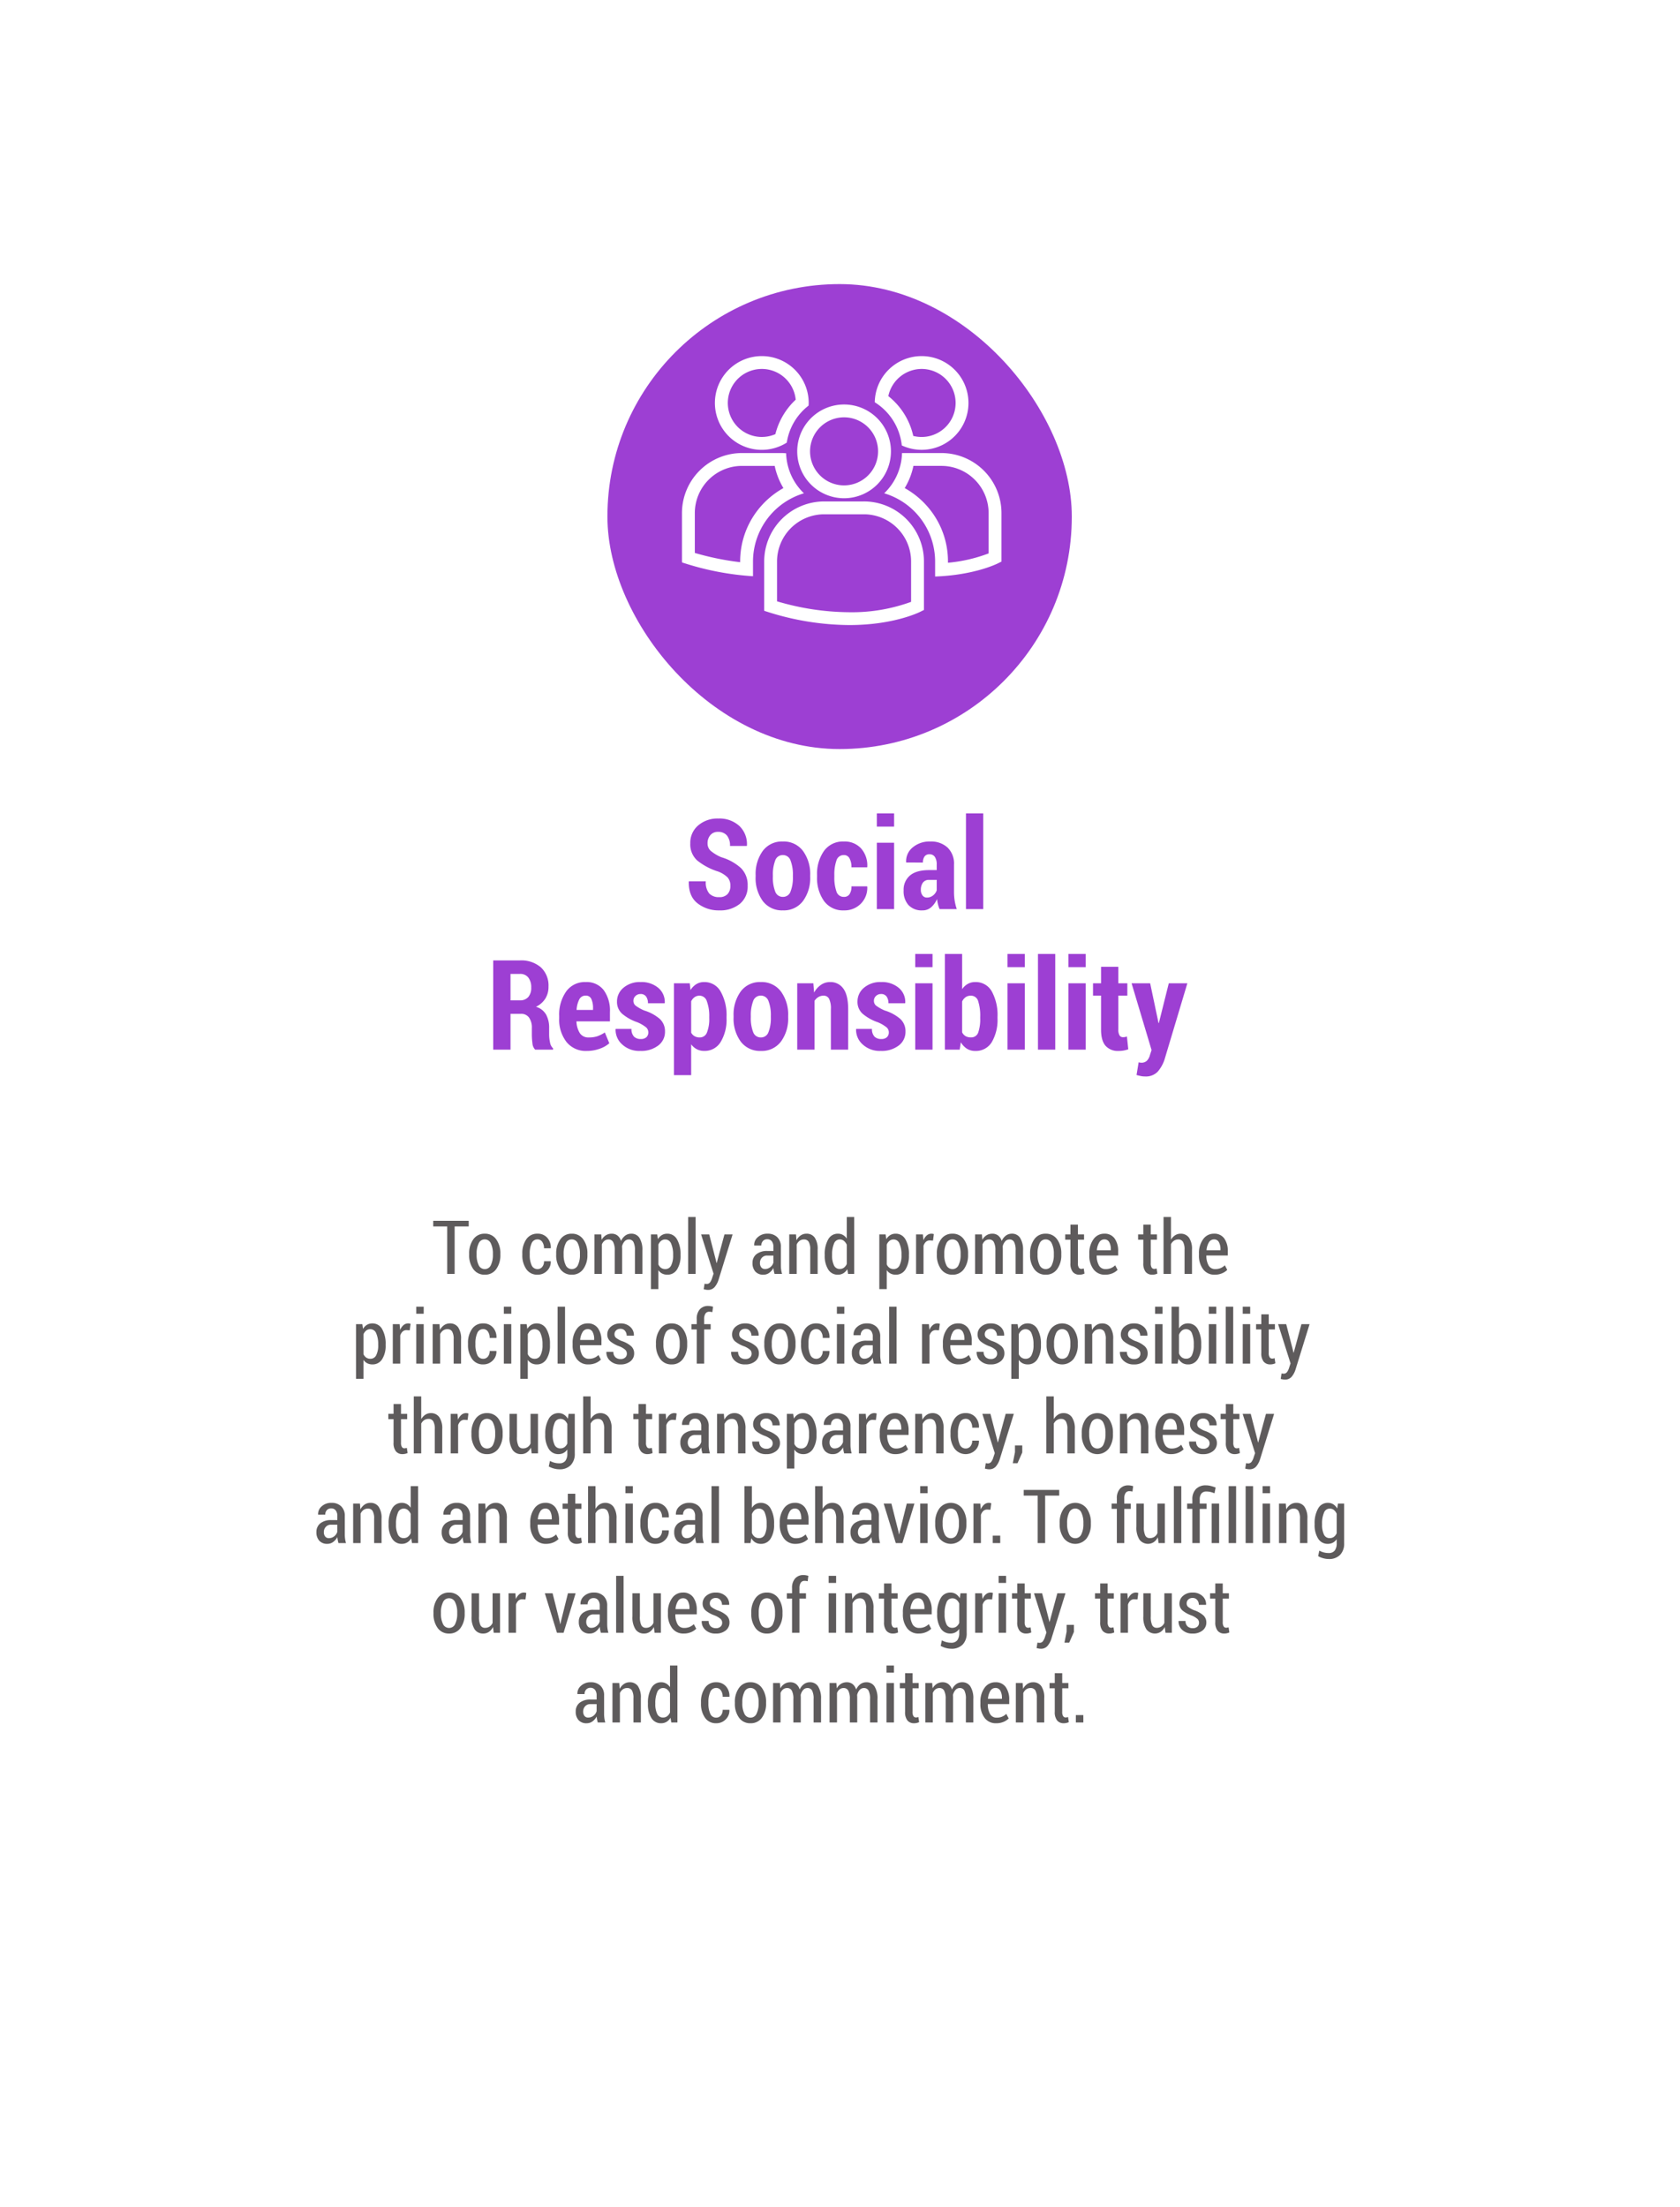 <svg xmlns="http://www.w3.org/2000/svg" xmlns:xlink="http://www.w3.org/1999/xlink" width="562" height="738" viewBox="0 0 562 738">
  <defs>
    <filter id="Trazado_7214" x="0.042" y="0" width="562" height="738" filterUnits="userSpaceOnUse">
      <feOffset dy="20" input="SourceAlpha"/>
      <feGaussianBlur stdDeviation="23" result="blur"/>
      <feFlood flood-color="#010101" flood-opacity="0.129"/>
      <feComposite operator="in" in2="blur"/>
      <feComposite in="SourceGraphic"/>
    </filter>
    <filter id="Rectángulo_2852" x="158.201" y="50" width="245.342" height="245.485" filterUnits="userSpaceOnUse">
      <feOffset dy="9" input="SourceAlpha"/>
      <feGaussianBlur stdDeviation="15" result="blur-2"/>
      <feFlood flood-color="#010101" flood-opacity="0.122"/>
      <feComposite operator="in" in2="blur-2"/>
      <feComposite in="SourceGraphic"/>
    </filter>
    <clipPath id="clip-Social-responsibility-path">
      <rect width="562" height="738"/>
    </clipPath>
  </defs>
  <g id="Social-responsibility-path" clip-path="url(#clip-Social-responsibility-path)">
    <g transform="matrix(1, 0, 0, 1, 0, 0)" filter="url(#Trazado_7214)">
      <path id="Trazado_7214-2" data-name="Trazado 7214" d="M74,0H350a74,74,0,0,1,74,74V526a74,74,0,0,1-74,74H74A74,74,0,0,1,0,526V74A74,74,0,0,1,74,0Z" transform="translate(69.04 49)" fill="#fff"/>
    </g>
    <path id="Trazado_7216" data-name="Trazado 7216" d="M-35.673-7.752a4.115,4.115,0,0,0-.913-2.82,9.08,9.08,0,0,0-3.271-2.02,21.047,21.047,0,0,1-6.911-3.671A7.267,7.267,0,0,1-49.085-22a7.562,7.562,0,0,1,2.646-5.978,9.893,9.893,0,0,1,6.747-2.307A9.856,9.856,0,0,1-32.7-27.829a8.343,8.343,0,0,1,2.563,6.6l-.041.123H-35.8a5.243,5.243,0,0,0-1.036-3.517,3.7,3.7,0,0,0-2.963-1.2,3.192,3.192,0,0,0-2.584,1.1,4.108,4.108,0,0,0-.923,2.738,3.286,3.286,0,0,0,1.046,2.5,14,14,0,0,0,3.589,2.153,16.729,16.729,0,0,1,6.552,3.63A7.92,7.92,0,0,1-29.89-7.793a7.463,7.463,0,0,1-2.6,6.029A10.37,10.37,0,0,1-39.406.431a11.392,11.392,0,0,1-7.26-2.369q-3.015-2.369-2.912-7.208l.041-.123h5.64a5.859,5.859,0,0,0,1.138,4.04A4.345,4.345,0,0,0-39.406-4a3.6,3.6,0,0,0,2.8-1.025A3.9,3.9,0,0,0-35.673-7.752Zm8.449-3.548a13.119,13.119,0,0,1,2.389-8.152A7.944,7.944,0,0,1-18.119-22.6a8.006,8.006,0,0,1,6.727,3.148A13,13,0,0,1-8.972-11.3v.472A12.951,12.951,0,0,1-11.382-2.7a7.977,7.977,0,0,1-6.7,3.127,8.023,8.023,0,0,1-6.747-3.117,12.98,12.98,0,0,1-2.4-8.142Zm5.763.472a12.931,12.931,0,0,0,.769,4.922,2.669,2.669,0,0,0,2.615,1.825,2.636,2.636,0,0,0,2.543-1.825,12.778,12.778,0,0,0,.779-4.922V-11.3a12.887,12.887,0,0,0-.779-4.912,2.664,2.664,0,0,0-2.584-1.856A2.647,2.647,0,0,0-20.692-16.2a13.058,13.058,0,0,0-.769,4.9ZM2.328-4.081a2.129,2.129,0,0,0,1.866-.913A4.546,4.546,0,0,0,4.83-7.608h5.229l.062.123A7.505,7.505,0,0,1,7.957-1.794,7.629,7.629,0,0,1,2.328.431,7.819,7.819,0,0,1-4.348-2.7a13.2,13.2,0,0,1-2.328-8.09v-.595a13.221,13.221,0,0,1,2.328-8.07A7.779,7.779,0,0,1,2.307-22.6a7.44,7.44,0,0,1,5.742,2.307,8.6,8.6,0,0,1,2.071,6.224l-.041.1H4.83a6.036,6.036,0,0,0-.636-2.974,2.042,2.042,0,0,0-1.887-1.128,2.52,2.52,0,0,0-2.5,1.835,13.936,13.936,0,0,0-.7,4.85v.595a13.961,13.961,0,0,0,.7,4.9A2.529,2.529,0,0,0,2.328-4.081ZM19.1,0H13.32V-22.189H19.1Zm0-27.583H13.32v-4.409H19.1ZM34.32,0a9.762,9.762,0,0,1-.543-1.6,13.591,13.591,0,0,1-.318-1.764A7.85,7.85,0,0,1,31.521-.636,4.271,4.271,0,0,1,28.578.431a6.019,6.019,0,0,1-4.666-1.774,6.923,6.923,0,0,1-1.63-4.871,6.2,6.2,0,0,1,2.143-5.035q2.143-1.794,6.409-1.794h2.522v-1.846a4.473,4.473,0,0,0-.615-2.553,2.073,2.073,0,0,0-1.825-.892,1.921,1.921,0,0,0-1.62.718,3.3,3.3,0,0,0-.554,2.051l-5.578-.021-.041-.123a5.912,5.912,0,0,1,2.153-4.881,8.746,8.746,0,0,1,6.009-2.01,8.036,8.036,0,0,1,5.681,2.01,7.432,7.432,0,0,1,2.174,5.742v9.105a18.491,18.491,0,0,0,.226,2.953A17.337,17.337,0,0,0,40.062,0ZM30.075-3.855a3.235,3.235,0,0,0,2.051-.708,3.553,3.553,0,0,0,1.23-1.712V-9.762H30.833a2.418,2.418,0,0,0-2.123.943,4.023,4.023,0,0,0-.667,2.379A2.97,2.97,0,0,0,28.6-4.573,1.771,1.771,0,0,0,30.075-3.855ZM48.921,0H43.138V-31.992h5.783ZM-109.225,35.023V47h-5.783V17.161h8.941a10.033,10.033,0,0,1,7,2.317,8.281,8.281,0,0,1,2.553,6.46,7.36,7.36,0,0,1-1.077,4.02,7.506,7.506,0,0,1-3.107,2.707,5.766,5.766,0,0,1,3.363,2.584A9.028,9.028,0,0,1-96.3,39.761v2.174a12.84,12.84,0,0,0,.287,2.625,3.511,3.511,0,0,0,1.025,2.01V47h-5.988a3.419,3.419,0,0,1-.913-2.143,22.786,22.786,0,0,1-.195-2.963V39.8a5.758,5.758,0,0,0-.943-3.527,3.186,3.186,0,0,0-2.707-1.251Zm0-4.512h3.117a3.565,3.565,0,0,0,2.84-1.118,4.673,4.673,0,0,0,.974-3.168,5.247,5.247,0,0,0-.964-3.322,3.354,3.354,0,0,0-2.81-1.23h-3.158Zm25.512,16.919A8.211,8.211,0,0,1-90.521,44.4a12.148,12.148,0,0,1-2.42-7.813v-.841a13.447,13.447,0,0,1,2.328-8.183A7.666,7.666,0,0,1-84.062,24.4a7.163,7.163,0,0,1,6.009,2.687,11.587,11.587,0,0,1,2.092,7.3v3.158h-11.2a7.794,7.794,0,0,0,1.118,3.917,3.362,3.362,0,0,0,3,1.456,8.926,8.926,0,0,0,2.881-.4,11.7,11.7,0,0,0,2.492-1.261l1.5,3.609a9.588,9.588,0,0,1-3.209,1.825A12.538,12.538,0,0,1-83.713,47.431Zm-.349-18.5a2.316,2.316,0,0,0-2.164,1.282,8.868,8.868,0,0,0-.892,3.517h5.5v-.513a7.192,7.192,0,0,0-.564-3.158A1.941,1.941,0,0,0-84.062,28.933Zm20.938,12.284a2.2,2.2,0,0,0-.759-1.682,12.465,12.465,0,0,0-2.933-1.7A15.526,15.526,0,0,1-71.9,34.982a5.29,5.29,0,0,1-1.7-4.061,5.935,5.935,0,0,1,2.164-4.614A8.352,8.352,0,0,1-65.707,24.4a8.635,8.635,0,0,1,5.958,1.979,6.1,6.1,0,0,1,2.123,4.994l-.041.123h-5.578a3.749,3.749,0,0,0-.615-2.246,2.151,2.151,0,0,0-1.866-.851,2.356,2.356,0,0,0-1.692.656,2.128,2.128,0,0,0-.687,1.6,2.03,2.03,0,0,0,.677,1.589,14.108,14.108,0,0,0,2.953,1.671,14.353,14.353,0,0,1,5.219,2.84,5.583,5.583,0,0,1,1.712,4.235,5.663,5.663,0,0,1-2.266,4.635,9.315,9.315,0,0,1-5.978,1.8,8.373,8.373,0,0,1-6.132-2.215,6.514,6.514,0,0,1-2.153-5.024l.062-.123h5.25a3.6,3.6,0,0,0,.861,2.594,3.117,3.117,0,0,0,2.256.79,2.647,2.647,0,0,0,1.876-.6A2.126,2.126,0,0,0-63.123,41.217Zm26.168-4.758a14.4,14.4,0,0,1-1.958,7.967,6.2,6.2,0,0,1-5.486,3,5.355,5.355,0,0,1-2.5-.564,5.463,5.463,0,0,1-1.887-1.651V55.531h-5.763V24.811h5.291l.246,2.276A6.167,6.167,0,0,1-47.065,25.1a4.89,4.89,0,0,1,2.625-.7,6.149,6.149,0,0,1,5.527,3.2,15.992,15.992,0,0,1,1.958,8.429Zm-5.783-.431a14.039,14.039,0,0,0-.779-5.127,2.588,2.588,0,0,0-2.42-1.948,2.893,2.893,0,0,0-1.7.5,3.518,3.518,0,0,0-1.148,1.4V41.319a3.009,3.009,0,0,0,1.148,1.189,3.418,3.418,0,0,0,1.723.41,2.521,2.521,0,0,0,2.43-1.712,12.151,12.151,0,0,0,.749-4.748ZM-34.6,35.7a13.119,13.119,0,0,1,2.389-8.152A7.944,7.944,0,0,1-25.491,24.4a8.006,8.006,0,0,1,6.727,3.148,13,13,0,0,1,2.42,8.152v.472a12.951,12.951,0,0,1-2.41,8.131,7.977,7.977,0,0,1-6.7,3.127A8.023,8.023,0,0,1-32.2,44.313a12.98,12.98,0,0,1-2.4-8.142Zm5.763.472a12.931,12.931,0,0,0,.769,4.922,2.669,2.669,0,0,0,2.615,1.825,2.636,2.636,0,0,0,2.543-1.825,12.778,12.778,0,0,0,.779-4.922V35.7a12.887,12.887,0,0,0-.779-4.912,2.664,2.664,0,0,0-2.584-1.856A2.647,2.647,0,0,0-28.065,30.8a13.058,13.058,0,0,0-.769,4.9ZM-7.916,24.811l.246,3.1a7.54,7.54,0,0,1,2.307-2.584A5.313,5.313,0,0,1-2.317,24.4a5.2,5.2,0,0,1,4.44,2.2q1.61,2.2,1.61,6.921V47H-2.051V33.526a7.481,7.481,0,0,0-.6-3.538,1.987,1.987,0,0,0-1.835-1.036,3.36,3.36,0,0,0-1.733.451,3.913,3.913,0,0,0-1.3,1.271V47H-13.31V24.811ZM17.329,41.217a2.2,2.2,0,0,0-.759-1.682,12.465,12.465,0,0,0-2.933-1.7,15.526,15.526,0,0,1-5.086-2.851,5.29,5.29,0,0,1-1.7-4.061,5.935,5.935,0,0,1,2.164-4.614A8.352,8.352,0,0,1,14.745,24.4,8.635,8.635,0,0,1,20.7,26.379a6.1,6.1,0,0,1,2.123,4.994l-.041.123H17.206a3.749,3.749,0,0,0-.615-2.246,2.151,2.151,0,0,0-1.866-.851,2.356,2.356,0,0,0-1.692.656,2.128,2.128,0,0,0-.687,1.6,2.03,2.03,0,0,0,.677,1.589,14.108,14.108,0,0,0,2.953,1.671,14.353,14.353,0,0,1,5.219,2.84,5.583,5.583,0,0,1,1.712,4.235,5.663,5.663,0,0,1-2.266,4.635,9.315,9.315,0,0,1-5.978,1.8,8.373,8.373,0,0,1-6.132-2.215,6.514,6.514,0,0,1-2.153-5.024l.062-.123h5.25a3.6,3.6,0,0,0,.861,2.594,3.117,3.117,0,0,0,2.256.79,2.647,2.647,0,0,0,1.876-.6A2.126,2.126,0,0,0,17.329,41.217ZM31.951,47H26.168V24.811h5.783Zm0-27.583H26.168V15.008h5.783ZM53.689,36.459a14.732,14.732,0,0,1-1.9,8,6.173,6.173,0,0,1-5.547,2.974,5.126,5.126,0,0,1-2.789-.749,6.275,6.275,0,0,1-2.03-2.164L41.036,47H36.094V15.008h5.763V26.779a5.764,5.764,0,0,1,1.887-1.764,4.949,4.949,0,0,1,2.481-.615,6.109,6.109,0,0,1,5.568,3.158,16.366,16.366,0,0,1,1.9,8.47Zm-5.783-.431a15.853,15.853,0,0,0-.677-5.209,2.491,2.491,0,0,0-2.481-1.866,2.932,2.932,0,0,0-1.733.513A3.537,3.537,0,0,0,41.856,30.9V41.217A3,3,0,0,0,43,42.478a3.437,3.437,0,0,0,1.764.42,2.449,2.449,0,0,0,2.481-1.641,13.525,13.525,0,0,0,.656-4.8ZM62.815,47H57.032V24.811h5.783Zm0-27.583H57.032V15.008h5.783ZM73.008,47H67.225V15.008h5.783ZM83.2,47H77.417V24.811H83.2Zm0-27.583H77.417V15.008H83.2Zm10.91-.123v5.517h3.015v4.122H94.11v11.3a3.678,3.678,0,0,0,.41,2.01,1.3,1.3,0,0,0,1.128.595,3.685,3.685,0,0,0,.677-.051,6.044,6.044,0,0,0,.656-.174l.451,4.266a10.152,10.152,0,0,1-1.569.42,9.708,9.708,0,0,1-1.692.133,5.455,5.455,0,0,1-4.337-1.723q-1.507-1.723-1.507-5.435V28.933H85.641V24.811h2.687V19.294Zm13.433,18.744V38.1h.123l3.322-13.289H117.2l-7.649,25.532a12.01,12.01,0,0,1-2.256,4.009,5.462,5.462,0,0,1-4.327,1.61,6.142,6.142,0,0,1-1.241-.113q-.543-.113-1.528-.359l.7-4.245.441.082a2.244,2.244,0,0,0,.42.041,2.557,2.557,0,0,0,1.938-.7,4.175,4.175,0,0,0,.974-1.825l.554-1.7L98.54,24.811h6.214Z" transform="translate(280 304)" fill="#9d3fd3"/>
    <path id="Trazado_7215" data-name="Trazado 7215" d="M-121.2-15.869h-4.712V0h-2.49V-15.869h-4.675v-1.9H-121.2Zm.146,9.119a7.893,7.893,0,0,1,1.392-4.822,4.5,4.5,0,0,1,3.821-1.88,4.511,4.511,0,0,1,3.827,1.88,7.869,7.869,0,0,1,1.4,4.822v.33a7.833,7.833,0,0,1-1.392,4.816A4.5,4.5,0,0,1-115.82.256a4.534,4.534,0,0,1-3.845-1.862,7.833,7.833,0,0,1-1.392-4.816Zm2.49.33a7.667,7.667,0,0,0,.677,3.455,2.2,2.2,0,0,0,2.069,1.343,2.17,2.17,0,0,0,2.032-1.349,7.675,7.675,0,0,0,.677-3.448v-.33a7.632,7.632,0,0,0-.684-3.436,2.19,2.19,0,0,0-2.051-1.361,2.178,2.178,0,0,0-2.045,1.361,7.691,7.691,0,0,0-.677,3.436Zm20.4,4.8a1.95,1.95,0,0,0,1.532-.708,2.818,2.818,0,0,0,.616-1.917h2.234l.024.073A4.081,4.081,0,0,1-95.02-1.025,4.334,4.334,0,0,1-98.169.256a4.362,4.362,0,0,1-3.772-1.862,7.981,7.981,0,0,1-1.331-4.755v-.464a8.015,8.015,0,0,1,1.331-4.755,4.353,4.353,0,0,1,3.772-1.874,4.185,4.185,0,0,1,3.217,1.337,4.778,4.778,0,0,1,1.2,3.473l-.024.061h-2.246a3.587,3.587,0,0,0-.592-2.142,1.831,1.831,0,0,0-1.556-.824,2.079,2.079,0,0,0-2.008,1.343,8.114,8.114,0,0,0-.616,3.381v.464a8.2,8.2,0,0,0,.61,3.406A2.076,2.076,0,0,0-98.169-1.624Zm6.226-5.127a7.893,7.893,0,0,1,1.392-4.822,4.5,4.5,0,0,1,3.821-1.88,4.511,4.511,0,0,1,3.827,1.88,7.869,7.869,0,0,1,1.4,4.822v.33A7.833,7.833,0,0,1-82.9-1.605,4.5,4.5,0,0,1-86.707.256a4.534,4.534,0,0,1-3.845-1.862,7.833,7.833,0,0,1-1.392-4.816Zm2.49.33a7.667,7.667,0,0,0,.677,3.455,2.2,2.2,0,0,0,2.069,1.343,2.17,2.17,0,0,0,2.032-1.349A7.675,7.675,0,0,0-84-6.421v-.33a7.632,7.632,0,0,0-.684-3.436,2.19,2.19,0,0,0-2.051-1.361,2.178,2.178,0,0,0-2.045,1.361,7.691,7.691,0,0,0-.677,3.436Zm12.585-6.787.134,1.794a4.108,4.108,0,0,1,1.4-1.508,3.638,3.638,0,0,1,1.971-.531,3.085,3.085,0,0,1,1.9.6,3.614,3.614,0,0,1,1.208,1.837,4.51,4.51,0,0,1,1.4-1.794,3.359,3.359,0,0,1,2.057-.647,3.128,3.128,0,0,1,2.7,1.4A7.44,7.44,0,0,1-63.11-7.8V0H-65.6V-7.812a5.834,5.834,0,0,0-.513-2.887,1.682,1.682,0,0,0-1.526-.824,1.865,1.865,0,0,0-1.434.635,3.869,3.869,0,0,0-.848,1.672q.012.22.024.458t.012.482V0h-2.478V-7.812a5.744,5.744,0,0,0-.525-2.85,1.683,1.683,0,0,0-1.526-.861,2.151,2.151,0,0,0-1.367.439,2.9,2.9,0,0,0-.879,1.208V0h-2.49V-13.208Zm26.526,7.019A8.364,8.364,0,0,1-51.508-1.5,3.693,3.693,0,0,1-54.761.256a3.737,3.737,0,0,1-1.727-.385,3.512,3.512,0,0,1-1.276-1.129V5.078h-2.49V-13.208h2.112l.232,1.587a3.887,3.887,0,0,1,1.318-1.361,3.46,3.46,0,0,1,1.819-.47,3.637,3.637,0,0,1,3.265,1.917,9.72,9.72,0,0,1,1.166,5.09Zm-2.49-.256a8.8,8.8,0,0,0-.653-3.662,2.1,2.1,0,0,0-1.959-1.416,2.18,2.18,0,0,0-1.4.458,3.175,3.175,0,0,0-.916,1.239v6.653a2.776,2.776,0,0,0,.916,1.147,2.4,2.4,0,0,0,1.416.4,2.085,2.085,0,0,0,1.953-1.245,7.234,7.234,0,0,0,.647-3.32ZM-45.3,0h-2.49V-19.043h2.49Zm6.787-4.553.2.891h.073l2.588-9.546h2.722L-37.659,2.051A7.051,7.051,0,0,1-38.916,4.37a2.852,2.852,0,0,1-2.319.964,3.551,3.551,0,0,1-.659-.067q-.354-.067-.7-.153l.281-1.831q.122.024.36.049t.372.024a1.34,1.34,0,0,0,1.16-.616,4.969,4.969,0,0,0,.671-1.459l.452-1.367-4.163-13.123h2.71ZM-18.9,0q-.159-.6-.25-1.068A6.729,6.729,0,0,1-19.263-2,4.85,4.85,0,0,1-20.648-.385a3.2,3.2,0,0,1-1.959.641,3.468,3.468,0,0,1-2.716-1.05,4.127,4.127,0,0,1-.946-2.869A3.6,3.6,0,0,1-24.957-6.6,5.617,5.617,0,0,1-21.3-7.678h2.026V-9.033a2.964,2.964,0,0,0-.537-1.886A1.848,1.848,0,0,0-21.35-11.6a1.84,1.84,0,0,0-1.434.586,2.15,2.15,0,0,0-.531,1.5l-2.368.012-.024-.073a3.356,3.356,0,0,1,1.2-2.71,4.7,4.7,0,0,1,3.32-1.172A4.449,4.449,0,0,1-18.005-12.3a4.309,4.309,0,0,1,1.221,3.29v6.128a10.847,10.847,0,0,0,.1,1.471A9.367,9.367,0,0,0-16.382,0Zm-3.2-1.648A2.782,2.782,0,0,0-20.3-2.277,2.911,2.911,0,0,0-19.275-3.8V-6.14h-2.063a2.279,2.279,0,0,0-1.794.726,2.542,2.542,0,0,0-.647,1.752A2.277,2.277,0,0,0-23.34-2.2,1.5,1.5,0,0,0-22.095-1.648Zm10.388-11.56.146,1.965a4.462,4.462,0,0,1,1.416-1.63,3.376,3.376,0,0,1,1.941-.58,3.245,3.245,0,0,1,2.74,1.294A6.67,6.67,0,0,1-4.48-8.13V0H-6.958V-8.118a4.937,4.937,0,0,0-.519-2.637,1.764,1.764,0,0,0-1.569-.769,2.417,2.417,0,0,0-1.465.446,3.119,3.119,0,0,0-.977,1.227V0h-2.49V-13.208Zm9.595,6.763a9.762,9.762,0,0,1,1.16-5.09,3.623,3.623,0,0,1,3.259-1.917,3.361,3.361,0,0,1,1.685.421,3.823,3.823,0,0,1,1.282,1.215v-7.227H7.751V0H5.7L5.444-1.587A3.917,3.917,0,0,1,4.1-.214a3.5,3.5,0,0,1-1.819.47A3.661,3.661,0,0,1-.958-1.508,8.439,8.439,0,0,1-2.112-6.189Zm2.466.256a7.356,7.356,0,0,0,.623,3.3A2.047,2.047,0,0,0,2.917-1.66,2.266,2.266,0,0,0,4.327-2.1a3.163,3.163,0,0,0,.946-1.245v-6.4a3.5,3.5,0,0,0-.952-1.3,2.121,2.121,0,0,0-1.392-.482,2.057,2.057,0,0,0-1.947,1.41A9.087,9.087,0,0,0,.354-6.445Zm25.708,0A8.364,8.364,0,0,1,24.9-1.5,3.693,3.693,0,0,1,21.643.256a3.737,3.737,0,0,1-1.727-.385A3.512,3.512,0,0,1,18.64-1.257V5.078H16.15V-13.208h2.112l.232,1.587a3.887,3.887,0,0,1,1.318-1.361,3.46,3.46,0,0,1,1.819-.47A3.637,3.637,0,0,1,24.9-11.536a9.72,9.72,0,0,1,1.166,5.09Zm-2.49-.256a8.8,8.8,0,0,0-.653-3.662,2.1,2.1,0,0,0-1.959-1.416,2.18,2.18,0,0,0-1.4.458,3.175,3.175,0,0,0-.916,1.239v6.653a2.776,2.776,0,0,0,.916,1.147,2.4,2.4,0,0,0,1.416.4,2.085,2.085,0,0,0,1.953-1.245,7.234,7.234,0,0,0,.647-3.32Zm10.547-4.7-1.074-.061a1.864,1.864,0,0,0-1.3.47,3.011,3.011,0,0,0-.8,1.324V0h-2.49V-13.208h2.283l.171,1.953a4.243,4.243,0,0,1,1.123-1.617,2.363,2.363,0,0,1,1.575-.58,2.087,2.087,0,0,1,.433.043,2.385,2.385,0,0,1,.36.1ZM35.4-6.75a7.893,7.893,0,0,1,1.392-4.822,4.5,4.5,0,0,1,3.821-1.88,4.511,4.511,0,0,1,3.827,1.88,7.869,7.869,0,0,1,1.4,4.822v.33a7.833,7.833,0,0,1-1.392,4.816A4.5,4.5,0,0,1,40.637.256a4.534,4.534,0,0,1-3.845-1.862A7.833,7.833,0,0,1,35.4-6.421Zm2.49.33a7.667,7.667,0,0,0,.677,3.455,2.2,2.2,0,0,0,2.069,1.343A2.17,2.17,0,0,0,42.67-2.972a7.675,7.675,0,0,0,.677-3.448v-.33a7.632,7.632,0,0,0-.684-3.436,2.19,2.19,0,0,0-2.051-1.361,2.178,2.178,0,0,0-2.045,1.361,7.691,7.691,0,0,0-.677,3.436Zm12.585-6.787.134,1.794a4.108,4.108,0,0,1,1.4-1.508,3.638,3.638,0,0,1,1.971-.531,3.085,3.085,0,0,1,1.9.6,3.614,3.614,0,0,1,1.208,1.837,4.51,4.51,0,0,1,1.4-1.794,3.359,3.359,0,0,1,2.057-.647,3.128,3.128,0,0,1,2.7,1.4A7.44,7.44,0,0,1,64.233-7.8V0h-2.49V-7.812A5.834,5.834,0,0,0,61.23-10.7a1.682,1.682,0,0,0-1.526-.824,1.865,1.865,0,0,0-1.434.635,3.869,3.869,0,0,0-.848,1.672q.012.22.024.458t.012.482V0H54.98V-7.812a5.744,5.744,0,0,0-.525-2.85,1.683,1.683,0,0,0-1.526-.861,2.151,2.151,0,0,0-1.367.439,2.9,2.9,0,0,0-.879,1.208V0h-2.49V-13.208ZM66.589-6.75a7.893,7.893,0,0,1,1.392-4.822,4.5,4.5,0,0,1,3.821-1.88,4.511,4.511,0,0,1,3.827,1.88,7.869,7.869,0,0,1,1.4,4.822v.33a7.833,7.833,0,0,1-1.392,4.816A4.5,4.5,0,0,1,71.826.256a4.534,4.534,0,0,1-3.845-1.862,7.833,7.833,0,0,1-1.392-4.816Zm2.49.33a7.667,7.667,0,0,0,.677,3.455,2.2,2.2,0,0,0,2.069,1.343,2.17,2.17,0,0,0,2.032-1.349,7.675,7.675,0,0,0,.677-3.448v-.33a7.632,7.632,0,0,0-.684-3.436A2.19,2.19,0,0,0,71.8-11.548a2.178,2.178,0,0,0-2.045,1.361A7.691,7.691,0,0,0,69.08-6.75Zm13.5-10.071v3.284h2.063v1.77H82.581v7.861a2.579,2.579,0,0,0,.311,1.459.967.967,0,0,0,.824.433,1.99,1.99,0,0,0,.391-.037q.183-.037.427-.11L84.79-.122A3.891,3.891,0,0,1,84,.153a3.84,3.84,0,0,1-.9.1,2.774,2.774,0,0,1-2.222-.922,4.406,4.406,0,0,1-.793-2.911v-7.861H78.345v-1.77H80.09v-3.284ZM91.663.256A4.613,4.613,0,0,1,87.8-1.55a7.464,7.464,0,0,1-1.4-4.7v-.574a7.748,7.748,0,0,1,1.392-4.767,4.335,4.335,0,0,1,3.638-1.862,4,4,0,0,1,3.436,1.6,7.089,7.089,0,0,1,1.178,4.3v1.392H88.879a6.522,6.522,0,0,0,.726,3.284,2.4,2.4,0,0,0,2.228,1.257,4.636,4.636,0,0,0,1.807-.323,4.62,4.62,0,0,0,1.416-.946l.806,1.538a5.264,5.264,0,0,1-1.74,1.147A6.181,6.181,0,0,1,91.663.256Zm-.232-11.8a1.943,1.943,0,0,0-1.709.995,5.927,5.927,0,0,0-.793,2.631H93.6V-8.2a4.835,4.835,0,0,0-.531-2.417A1.763,1.763,0,0,0,91.431-11.548Zm15.527-4.944v3.284h2.063v1.77h-2.063v7.861a2.579,2.579,0,0,0,.311,1.459.967.967,0,0,0,.824.433,1.99,1.99,0,0,0,.391-.037q.183-.037.427-.11l.256,1.709a3.891,3.891,0,0,1-.787.275,3.84,3.84,0,0,1-.9.1,2.774,2.774,0,0,1-2.222-.922,4.406,4.406,0,0,1-.793-2.911v-7.861h-1.746v-1.77h1.746v-3.284Zm6.763,5.054a4.377,4.377,0,0,1,1.379-1.483,3.29,3.29,0,0,1,1.831-.531,3.343,3.343,0,0,1,2.808,1.318,6.63,6.63,0,0,1,1.013,4.053V0h-2.49V-8.105a4.941,4.941,0,0,0-.525-2.618,1.735,1.735,0,0,0-1.55-.8,2.571,2.571,0,0,0-1.471.415,3,3,0,0,0-.995,1.16V0h-2.49V-19.043h2.49ZM128.345.256a4.613,4.613,0,0,1-3.864-1.807,7.464,7.464,0,0,1-1.4-4.7v-.574a7.748,7.748,0,0,1,1.392-4.767,4.335,4.335,0,0,1,3.638-1.862,4,4,0,0,1,3.436,1.6,7.089,7.089,0,0,1,1.178,4.3v1.392h-7.166a6.522,6.522,0,0,0,.726,3.284,2.4,2.4,0,0,0,2.228,1.257,4.636,4.636,0,0,0,1.807-.323,4.62,4.62,0,0,0,1.416-.946l.806,1.538A5.264,5.264,0,0,1,130.8-.208,6.181,6.181,0,0,1,128.345.256Zm-.232-11.8a1.943,1.943,0,0,0-1.709.995,5.927,5.927,0,0,0-.793,2.631h4.675V-8.2a4.835,4.835,0,0,0-.531-2.417A1.763,1.763,0,0,0,128.113-11.548ZM-148.993,23.811a8.364,8.364,0,0,1-1.166,4.688,3.693,3.693,0,0,1-3.253,1.758,3.737,3.737,0,0,1-1.727-.385,3.512,3.512,0,0,1-1.276-1.129v6.335h-2.49V16.792h2.112l.232,1.587a3.887,3.887,0,0,1,1.318-1.361,3.46,3.46,0,0,1,1.819-.47,3.637,3.637,0,0,1,3.265,1.917,9.72,9.72,0,0,1,1.166,5.09Zm-2.49-.256a8.8,8.8,0,0,0-.653-3.662,2.1,2.1,0,0,0-1.959-1.416,2.18,2.18,0,0,0-1.4.458,3.175,3.175,0,0,0-.916,1.239v6.653a2.776,2.776,0,0,0,.916,1.147,2.4,2.4,0,0,0,1.416.4,2.085,2.085,0,0,0,1.953-1.245,7.234,7.234,0,0,0,.647-3.32Zm10.547-4.7-1.074-.061a1.864,1.864,0,0,0-1.3.47,3.011,3.011,0,0,0-.8,1.324V30h-2.49V16.792h2.283l.171,1.953a4.243,4.243,0,0,1,1.123-1.617,2.363,2.363,0,0,1,1.575-.58,2.087,2.087,0,0,1,.433.043,2.385,2.385,0,0,1,.36.1ZM-136.261,30h-2.49V16.792h2.49Zm0-16.675h-2.49V10.957h2.49Zm5.273,3.467.146,1.965a4.462,4.462,0,0,1,1.416-1.63,3.376,3.376,0,0,1,1.941-.58,3.245,3.245,0,0,1,2.74,1.294,6.67,6.67,0,0,1,.983,4.028V30h-2.478V21.882a4.937,4.937,0,0,0-.519-2.637,1.764,1.764,0,0,0-1.569-.769,2.417,2.417,0,0,0-1.465.446,3.119,3.119,0,0,0-.977,1.227V30h-2.49V16.792Zm14.648,11.584a1.95,1.95,0,0,0,1.532-.708,2.818,2.818,0,0,0,.616-1.917h2.234l.024.073a4.081,4.081,0,0,1-1.257,3.149,4.334,4.334,0,0,1-3.149,1.282,4.362,4.362,0,0,1-3.772-1.862,7.981,7.981,0,0,1-1.331-4.755v-.464a8.015,8.015,0,0,1,1.331-4.755,4.353,4.353,0,0,1,3.772-1.874,4.185,4.185,0,0,1,3.217,1.337,4.778,4.778,0,0,1,1.2,3.473l-.024.061h-2.246a3.587,3.587,0,0,0-.592-2.142,1.831,1.831,0,0,0-1.556-.824,2.079,2.079,0,0,0-2.008,1.343,8.114,8.114,0,0,0-.616,3.381v.464a8.2,8.2,0,0,0,.61,3.406A2.076,2.076,0,0,0-116.339,28.376ZM-106.964,30h-2.49V16.792h2.49Zm0-16.675h-2.49V10.957h2.49Zm12.939,10.486A8.364,8.364,0,0,1-95.19,28.5a3.693,3.693,0,0,1-3.253,1.758,3.737,3.737,0,0,1-1.727-.385,3.512,3.512,0,0,1-1.276-1.129v6.335h-2.49V16.792h2.112l.232,1.587a3.887,3.887,0,0,1,1.318-1.361,3.46,3.46,0,0,1,1.819-.47,3.637,3.637,0,0,1,3.265,1.917,9.72,9.72,0,0,1,1.166,5.09Zm-2.49-.256a8.8,8.8,0,0,0-.653-3.662,2.1,2.1,0,0,0-1.959-1.416,2.18,2.18,0,0,0-1.4.458,3.176,3.176,0,0,0-.916,1.239v6.653a2.776,2.776,0,0,0,.916,1.147,2.4,2.4,0,0,0,1.416.4,2.085,2.085,0,0,0,1.953-1.245,7.234,7.234,0,0,0,.647-3.32ZM-88.983,30h-2.49V10.957h2.49Zm7.8.256a4.613,4.613,0,0,1-3.864-1.807,7.464,7.464,0,0,1-1.4-4.7v-.574a7.748,7.748,0,0,1,1.392-4.767,4.335,4.335,0,0,1,3.638-1.862,4,4,0,0,1,3.436,1.6,7.089,7.089,0,0,1,1.178,4.3v1.392h-7.166a6.522,6.522,0,0,0,.726,3.284,2.4,2.4,0,0,0,2.228,1.257,4.636,4.636,0,0,0,1.807-.323,4.62,4.62,0,0,0,1.416-.946l.806,1.538a5.264,5.264,0,0,1-1.74,1.147A6.181,6.181,0,0,1-81.183,30.256Zm-.232-11.8a1.943,1.943,0,0,0-1.709.995,5.927,5.927,0,0,0-.793,2.631h4.675V21.8a4.835,4.835,0,0,0-.531-2.417A1.763,1.763,0,0,0-81.415,18.452Zm13.11,8.215a1.759,1.759,0,0,0-.513-1.288,6.861,6.861,0,0,0-1.965-1.166,9.854,9.854,0,0,1-3.052-1.672,2.967,2.967,0,0,1-1.013-2.319,3.335,3.335,0,0,1,1.227-2.6,4.669,4.669,0,0,1,3.192-1.074,4.582,4.582,0,0,1,3.284,1.178,3.624,3.624,0,0,1,1.2,2.85l-.024.073h-2.393a2.47,2.47,0,0,0-.555-1.617,1.846,1.846,0,0,0-1.508-.677,2,2,0,0,0-1.483.531,1.7,1.7,0,0,0-.531,1.239,1.56,1.56,0,0,0,.458,1.19,8.089,8.089,0,0,0,1.959,1.117,9.023,9.023,0,0,1,3.119,1.7,3.153,3.153,0,0,1,1.044,2.417,3.3,3.3,0,0,1-1.263,2.679,5.075,5.075,0,0,1-3.314,1.031,4.807,4.807,0,0,1-3.5-1.239,3.713,3.713,0,0,1-1.215-2.9l.024-.073h2.307a2.413,2.413,0,0,0,.726,1.849,2.543,2.543,0,0,0,1.691.568,2.207,2.207,0,0,0,1.544-.507A1.667,1.667,0,0,0-68.3,26.667Zm9.741-3.418a7.893,7.893,0,0,1,1.392-4.822,4.5,4.5,0,0,1,3.821-1.88,4.511,4.511,0,0,1,3.827,1.88,7.869,7.869,0,0,1,1.4,4.822v.33a7.833,7.833,0,0,1-1.392,4.816,4.5,4.5,0,0,1-3.809,1.862,4.534,4.534,0,0,1-3.845-1.862,7.833,7.833,0,0,1-1.392-4.816Zm2.49.33a7.667,7.667,0,0,0,.677,3.455,2.2,2.2,0,0,0,2.069,1.343,2.17,2.17,0,0,0,2.032-1.349,7.675,7.675,0,0,0,.677-3.448v-.33a7.632,7.632,0,0,0-.684-3.436,2.19,2.19,0,0,0-2.051-1.361A2.178,2.178,0,0,0-55.4,19.813a7.691,7.691,0,0,0-.677,3.436ZM-44.928,30V18.562h-1.746v-1.77h1.746V15.1a4.728,4.728,0,0,1,1.019-3.247,3.614,3.614,0,0,1,2.85-1.147,4.361,4.361,0,0,1,.751.067q.385.067.836.189l-.232,1.819a4.318,4.318,0,0,0-.488-.1,3.984,3.984,0,0,0-.562-.037,1.434,1.434,0,0,0-1.263.635A3.212,3.212,0,0,0-42.45,15.1v1.7h2.185v1.77H-42.45V30Zm18.359-3.333a1.759,1.759,0,0,0-.513-1.288,6.861,6.861,0,0,0-1.965-1.166A9.854,9.854,0,0,1-32.1,22.542a2.967,2.967,0,0,1-1.013-2.319,3.335,3.335,0,0,1,1.227-2.6,4.669,4.669,0,0,1,3.192-1.074,4.582,4.582,0,0,1,3.284,1.178,3.624,3.624,0,0,1,1.2,2.85l-.024.073H-26.63a2.47,2.47,0,0,0-.555-1.617,1.846,1.846,0,0,0-1.508-.677,2,2,0,0,0-1.483.531,1.7,1.7,0,0,0-.531,1.239,1.56,1.56,0,0,0,.458,1.19,8.089,8.089,0,0,0,1.959,1.117,9.023,9.023,0,0,1,3.119,1.7,3.153,3.153,0,0,1,1.044,2.417,3.3,3.3,0,0,1-1.263,2.679A5.075,5.075,0,0,1-28.7,30.256a4.807,4.807,0,0,1-3.5-1.239,3.713,3.713,0,0,1-1.215-2.9l.024-.073h2.307a2.413,2.413,0,0,0,.726,1.849,2.543,2.543,0,0,0,1.691.568,2.207,2.207,0,0,0,1.544-.507A1.667,1.667,0,0,0-26.569,26.667Zm4.248-3.418a7.893,7.893,0,0,1,1.392-4.822,4.5,4.5,0,0,1,3.821-1.88,4.511,4.511,0,0,1,3.827,1.88,7.869,7.869,0,0,1,1.4,4.822v.33a7.833,7.833,0,0,1-1.392,4.816,4.5,4.5,0,0,1-3.809,1.862,4.534,4.534,0,0,1-3.845-1.862,7.833,7.833,0,0,1-1.392-4.816Zm2.49.33a7.667,7.667,0,0,0,.677,3.455,2.2,2.2,0,0,0,2.069,1.343,2.17,2.17,0,0,0,2.032-1.349,7.675,7.675,0,0,0,.677-3.448v-.33a7.632,7.632,0,0,0-.684-3.436,2.19,2.19,0,0,0-2.051-1.361,2.178,2.178,0,0,0-2.045,1.361,7.691,7.691,0,0,0-.677,3.436Zm14.9,4.8a1.95,1.95,0,0,0,1.532-.708,2.818,2.818,0,0,0,.616-1.917H-.543l.024.073a4.081,4.081,0,0,1-1.257,3.149,4.334,4.334,0,0,1-3.149,1.282A4.362,4.362,0,0,1-8.7,28.395a7.981,7.981,0,0,1-1.331-4.755v-.464A8.015,8.015,0,0,1-8.7,18.422a4.353,4.353,0,0,1,3.772-1.874,4.185,4.185,0,0,1,3.217,1.337,4.778,4.778,0,0,1,1.2,3.473l-.024.061H-2.777a3.587,3.587,0,0,0-.592-2.142,1.831,1.831,0,0,0-1.556-.824,2.079,2.079,0,0,0-2.008,1.343,8.114,8.114,0,0,0-.616,3.381v.464a8.2,8.2,0,0,0,.61,3.406A2.076,2.076,0,0,0-4.926,28.376ZM4.449,30H1.959V16.792h2.49Zm0-16.675H1.959V10.957h2.49ZM14.337,30q-.159-.6-.25-1.068A6.729,6.729,0,0,1,13.971,28a4.85,4.85,0,0,1-1.385,1.617,3.2,3.2,0,0,1-1.959.641,3.468,3.468,0,0,1-2.716-1.05,4.127,4.127,0,0,1-.946-2.869A3.6,3.6,0,0,1,8.276,23.4a5.617,5.617,0,0,1,3.656-1.074h2.026V20.967a2.964,2.964,0,0,0-.537-1.886,1.848,1.848,0,0,0-1.538-.677,1.84,1.84,0,0,0-1.434.586,2.15,2.15,0,0,0-.531,1.5L7.55,20.5l-.024-.073a3.356,3.356,0,0,1,1.2-2.71,4.7,4.7,0,0,1,3.32-1.172A4.449,4.449,0,0,1,15.228,17.7a4.309,4.309,0,0,1,1.221,3.29v6.128a10.847,10.847,0,0,0,.1,1.471A9.367,9.367,0,0,0,16.852,30Zm-3.2-1.648a2.782,2.782,0,0,0,1.794-.629,2.911,2.911,0,0,0,1.025-1.52V23.86H11.9a2.279,2.279,0,0,0-1.794.726,2.542,2.542,0,0,0-.647,1.752A2.277,2.277,0,0,0,9.894,27.8,1.5,1.5,0,0,0,11.139,28.352ZM21.93,30H19.44V10.957h2.49ZM36.115,18.855l-1.074-.061a1.864,1.864,0,0,0-1.3.47,3.011,3.011,0,0,0-.8,1.324V30H30.45V16.792h2.283l.171,1.953a4.243,4.243,0,0,1,1.123-1.617,2.363,2.363,0,0,1,1.575-.58,2.087,2.087,0,0,1,.433.043,2.385,2.385,0,0,1,.36.1Zm6.567,11.4a4.613,4.613,0,0,1-3.864-1.807,7.464,7.464,0,0,1-1.4-4.7v-.574a7.748,7.748,0,0,1,1.392-4.767,4.335,4.335,0,0,1,3.638-1.862,4,4,0,0,1,3.436,1.6,7.089,7.089,0,0,1,1.178,4.3v1.392H39.9a6.522,6.522,0,0,0,.726,3.284,2.4,2.4,0,0,0,2.228,1.257,4.327,4.327,0,0,0,3.223-1.27l.806,1.538a5.264,5.264,0,0,1-1.74,1.147A6.181,6.181,0,0,1,42.682,30.256Zm-.232-11.8a1.943,1.943,0,0,0-1.709.995,5.927,5.927,0,0,0-.793,2.631h4.675V21.8a4.835,4.835,0,0,0-.531-2.417A1.763,1.763,0,0,0,42.45,18.452Zm13.11,8.215a1.759,1.759,0,0,0-.513-1.288,6.861,6.861,0,0,0-1.965-1.166,9.854,9.854,0,0,1-3.052-1.672,2.967,2.967,0,0,1-1.013-2.319,3.335,3.335,0,0,1,1.227-2.6,4.669,4.669,0,0,1,3.192-1.074,4.582,4.582,0,0,1,3.284,1.178,3.624,3.624,0,0,1,1.2,2.85l-.024.073H55.5a2.47,2.47,0,0,0-.555-1.617,1.846,1.846,0,0,0-1.508-.677,2,2,0,0,0-1.483.531,1.7,1.7,0,0,0-.531,1.239,1.56,1.56,0,0,0,.458,1.19,8.089,8.089,0,0,0,1.959,1.117,9.023,9.023,0,0,1,3.119,1.7A3.153,3.153,0,0,1,58,26.545a3.3,3.3,0,0,1-1.263,2.679,5.075,5.075,0,0,1-3.314,1.031,4.807,4.807,0,0,1-3.5-1.239,3.713,3.713,0,0,1-1.215-2.9l.024-.073h2.307a2.413,2.413,0,0,0,.726,1.849,2.543,2.543,0,0,0,1.691.568A2.207,2.207,0,0,0,55,27.955,1.667,1.667,0,0,0,55.56,26.667Zm14.661-2.856A8.364,8.364,0,0,1,69.055,28.5,3.693,3.693,0,0,1,65.8,30.256a3.737,3.737,0,0,1-1.727-.385A3.512,3.512,0,0,1,62.8,28.743v6.335h-2.49V16.792h2.112l.232,1.587a3.887,3.887,0,0,1,1.318-1.361,3.46,3.46,0,0,1,1.819-.47,3.637,3.637,0,0,1,3.265,1.917,9.72,9.72,0,0,1,1.166,5.09Zm-2.49-.256a8.8,8.8,0,0,0-.653-3.662,2.1,2.1,0,0,0-1.959-1.416,2.18,2.18,0,0,0-1.4.458,3.175,3.175,0,0,0-.916,1.239v6.653a2.776,2.776,0,0,0,.916,1.147,2.4,2.4,0,0,0,1.416.4,2.085,2.085,0,0,0,1.953-1.245,7.234,7.234,0,0,0,.647-3.32Zm4.382-.305A7.893,7.893,0,0,1,73.5,18.428a4.829,4.829,0,0,1,7.648,0,7.869,7.869,0,0,1,1.4,4.822v.33a7.833,7.833,0,0,1-1.392,4.816,4.864,4.864,0,0,1-7.654,0,7.833,7.833,0,0,1-1.392-4.816Zm2.49.33a7.667,7.667,0,0,0,.677,3.455,2.2,2.2,0,0,0,2.069,1.343,2.17,2.17,0,0,0,2.032-1.349,7.675,7.675,0,0,0,.677-3.448v-.33a7.632,7.632,0,0,0-.684-3.436,2.221,2.221,0,0,0-4.1,0A7.691,7.691,0,0,0,74.6,23.25Zm12.561-6.787.146,1.965a4.462,4.462,0,0,1,1.416-1.63,3.376,3.376,0,0,1,1.941-.58,3.245,3.245,0,0,1,2.74,1.294,6.67,6.67,0,0,1,.983,4.028V30H91.913V21.882a4.937,4.937,0,0,0-.519-2.637,1.764,1.764,0,0,0-1.569-.769,2.417,2.417,0,0,0-1.465.446,3.119,3.119,0,0,0-.977,1.227V30h-2.49V16.792Zm16.321,9.875a1.759,1.759,0,0,0-.513-1.288,6.861,6.861,0,0,0-1.965-1.166,9.854,9.854,0,0,1-3.052-1.672,2.967,2.967,0,0,1-1.013-2.319,3.335,3.335,0,0,1,1.227-2.6,4.669,4.669,0,0,1,3.192-1.074,4.582,4.582,0,0,1,3.284,1.178,3.624,3.624,0,0,1,1.2,2.85l-.024.073h-2.393a2.47,2.47,0,0,0-.555-1.617,1.846,1.846,0,0,0-1.508-.677,2,2,0,0,0-1.483.531,1.7,1.7,0,0,0-.531,1.239,1.56,1.56,0,0,0,.458,1.19,8.089,8.089,0,0,0,1.959,1.117,9.023,9.023,0,0,1,3.119,1.7,3.153,3.153,0,0,1,1.044,2.417,3.3,3.3,0,0,1-1.263,2.679,5.075,5.075,0,0,1-3.314,1.031,4.807,4.807,0,0,1-3.5-1.239,3.713,3.713,0,0,1-1.215-2.9l.024-.073h2.307a2.413,2.413,0,0,0,.726,1.849,2.543,2.543,0,0,0,1.691.568,2.207,2.207,0,0,0,1.544-.507A1.667,1.667,0,0,0,103.485,26.667Zm7.4,3.333h-2.49V16.792h2.49Zm0-16.675h-2.49V10.957h2.49Zm12.952,10.486a8.433,8.433,0,0,1-1.154,4.688,3.685,3.685,0,0,1-3.265,1.758,3.558,3.558,0,0,1-1.874-.482,3.762,3.762,0,0,1-1.324-1.41L115.948,30H113.91V10.957h2.49V18.22a3.8,3.8,0,0,1,1.27-1.239,3.384,3.384,0,0,1,1.733-.433,3.631,3.631,0,0,1,3.278,1.91,9.8,9.8,0,0,1,1.154,5.1Zm-2.49-.256a9.3,9.3,0,0,0-.61-3.687,2.037,2.037,0,0,0-1.953-1.392,2.159,2.159,0,0,0-1.453.5,3.4,3.4,0,0,0-.928,1.355v6.25a2.956,2.956,0,0,0,.922,1.3,2.353,2.353,0,0,0,1.483.458,2.021,2.021,0,0,0,1.935-1.215,7.534,7.534,0,0,0,.6-3.314ZM128.864,30h-2.49V16.792h2.49Zm0-16.675h-2.49V10.957h2.49ZM134.54,30h-2.49V10.957h2.49Zm5.676,0h-2.49V16.792h2.49Zm0-16.675h-2.49V10.957h2.49Zm6.213.183v3.284h2.063v1.77h-2.063v7.861a2.579,2.579,0,0,0,.311,1.459.967.967,0,0,0,.824.433,1.99,1.99,0,0,0,.391-.037q.183-.037.427-.11l.256,1.709a3.891,3.891,0,0,1-.787.275,3.84,3.84,0,0,1-.9.1,2.774,2.774,0,0,1-2.222-.922,4.406,4.406,0,0,1-.793-2.911V18.562h-1.746v-1.77h1.746V13.508ZM154.5,25.447l.2.891h.073l2.588-9.546h2.722l-4.724,15.259A7.051,7.051,0,0,1,154.1,34.37a2.852,2.852,0,0,1-2.319.964,3.551,3.551,0,0,1-.659-.067q-.354-.067-.7-.153l.281-1.831q.122.024.36.049t.372.024a1.34,1.34,0,0,0,1.16-.616,4.969,4.969,0,0,0,.671-1.459l.452-1.367-4.163-13.123h2.71ZM-143.854,43.508v3.284h2.063v1.77h-2.063v7.861a2.579,2.579,0,0,0,.311,1.459.967.967,0,0,0,.824.433,1.99,1.99,0,0,0,.391-.037q.183-.037.427-.11l.256,1.709a3.891,3.891,0,0,1-.787.275,3.84,3.84,0,0,1-.9.1,2.774,2.774,0,0,1-2.222-.922,4.406,4.406,0,0,1-.793-2.911V48.562h-1.746v-1.77h1.746V43.508Zm6.763,5.054a4.377,4.377,0,0,1,1.379-1.483,3.29,3.29,0,0,1,1.831-.531,3.343,3.343,0,0,1,2.808,1.318,6.63,6.63,0,0,1,1.013,4.053V60h-2.49V51.895a4.941,4.941,0,0,0-.525-2.618,1.735,1.735,0,0,0-1.55-.8,2.571,2.571,0,0,0-1.471.415,3,3,0,0,0-.995,1.16V60h-2.49V40.957h2.49Zm15.515.293-1.074-.061a1.863,1.863,0,0,0-1.3.47,3.011,3.011,0,0,0-.8,1.324V60h-2.49V46.792h2.283l.171,1.953a4.243,4.243,0,0,1,1.123-1.617,2.363,2.363,0,0,1,1.575-.58,2.087,2.087,0,0,1,.433.043,2.385,2.385,0,0,1,.36.1Zm1.282,4.395a7.893,7.893,0,0,1,1.392-4.822,4.5,4.5,0,0,1,3.821-1.88,4.511,4.511,0,0,1,3.827,1.88,7.869,7.869,0,0,1,1.4,4.822v.33a7.833,7.833,0,0,1-1.392,4.816,4.5,4.5,0,0,1-3.809,1.862,4.534,4.534,0,0,1-3.845-1.862,7.833,7.833,0,0,1-1.392-4.816Zm2.49.33a7.667,7.667,0,0,0,.677,3.455,2.2,2.2,0,0,0,2.069,1.343,2.17,2.17,0,0,0,2.032-1.349,7.675,7.675,0,0,0,.677-3.448v-.33a7.632,7.632,0,0,0-.684-3.436,2.19,2.19,0,0,0-2.051-1.361,2.178,2.178,0,0,0-2.045,1.361,7.691,7.691,0,0,0-.677,3.436Zm17.419,4.492a4.251,4.251,0,0,1-1.367,1.617,3.334,3.334,0,0,1-1.929.568,3.325,3.325,0,0,1-2.844-1.4,7.432,7.432,0,0,1-1.025-4.358v-7.7h2.49v7.727a6.429,6.429,0,0,0,.488,2.972,1.606,1.606,0,0,0,1.489.848,2.742,2.742,0,0,0,1.556-.427,2.867,2.867,0,0,0,1.007-1.221v-9.9h2.49V60h-2.112Zm4.785-4.517a9.762,9.762,0,0,1,1.16-5.09,3.633,3.633,0,0,1,3.271-1.917,3.337,3.337,0,0,1,1.813.494,4.029,4.029,0,0,1,1.324,1.41l.232-1.66h2.075V60.024a5.379,5.379,0,0,1-1.355,3.925A5.1,5.1,0,0,1-90.9,65.334a6.983,6.983,0,0,1-1.8-.256,7.232,7.232,0,0,1-1.727-.7l.4-1.855a6.336,6.336,0,0,0,1.459.592,6.243,6.243,0,0,0,1.642.214,2.468,2.468,0,0,0,2.051-.824,3.951,3.951,0,0,0,.659-2.5V58.706a3.625,3.625,0,0,1-1.276,1.16,3.588,3.588,0,0,1-1.7.391,3.675,3.675,0,0,1-3.247-1.764,8.4,8.4,0,0,1-1.16-4.681Zm2.49.256a7.476,7.476,0,0,0,.61,3.308,2.032,2.032,0,0,0,1.941,1.221,2.311,2.311,0,0,0,1.41-.427,3,3,0,0,0,.934-1.208V50.21a3.272,3.272,0,0,0-.934-1.27,2.168,2.168,0,0,0-1.4-.464,2.046,2.046,0,0,0-1.941,1.41,9.166,9.166,0,0,0-.623,3.668Zm12.683-5.249a4.377,4.377,0,0,1,1.379-1.483,3.29,3.29,0,0,1,1.831-.531,3.343,3.343,0,0,1,2.808,1.318,6.63,6.63,0,0,1,1.013,4.053V60h-2.49V51.895a4.941,4.941,0,0,0-.525-2.618,1.735,1.735,0,0,0-1.55-.8,2.571,2.571,0,0,0-1.471.415,3,3,0,0,0-.995,1.16V60h-2.49V40.957h2.49Zm18.53-5.054v3.284h2.063v1.77H-61.9v7.861a2.579,2.579,0,0,0,.311,1.459.967.967,0,0,0,.824.433,1.99,1.99,0,0,0,.391-.037q.183-.037.427-.11l.256,1.709a3.891,3.891,0,0,1-.787.275,3.84,3.84,0,0,1-.9.1,2.774,2.774,0,0,1-2.222-.922,4.406,4.406,0,0,1-.793-2.911V48.562h-1.746v-1.77h1.746V43.508Zm9.973,5.347L-53,48.794a1.864,1.864,0,0,0-1.3.47,3.011,3.011,0,0,0-.8,1.324V60h-2.49V46.792H-55.3l.171,1.953a4.243,4.243,0,0,1,1.123-1.617,2.363,2.363,0,0,1,1.575-.58,2.087,2.087,0,0,1,.433.043,2.385,2.385,0,0,1,.36.1ZM-43.036,60q-.159-.6-.25-1.068A6.729,6.729,0,0,1-43.4,58a4.85,4.85,0,0,1-1.385,1.617,3.2,3.2,0,0,1-1.959.641,3.468,3.468,0,0,1-2.716-1.05,4.127,4.127,0,0,1-.946-2.869A3.6,3.6,0,0,1-49.1,53.4a5.617,5.617,0,0,1,3.656-1.074h2.026V50.967a2.964,2.964,0,0,0-.537-1.886A1.848,1.848,0,0,0-45.49,48.4a1.84,1.84,0,0,0-1.434.586,2.15,2.15,0,0,0-.531,1.5l-2.368.012-.024-.073a3.356,3.356,0,0,1,1.2-2.71,4.7,4.7,0,0,1,3.32-1.172A4.449,4.449,0,0,1-42.145,47.7a4.309,4.309,0,0,1,1.221,3.29v6.128a10.847,10.847,0,0,0,.1,1.471A9.367,9.367,0,0,0-40.521,60Zm-3.2-1.648a2.782,2.782,0,0,0,1.794-.629,2.911,2.911,0,0,0,1.025-1.52V53.86h-2.063a2.279,2.279,0,0,0-1.794.726,2.542,2.542,0,0,0-.647,1.752,2.277,2.277,0,0,0,.439,1.465A1.5,1.5,0,0,0-46.234,58.352Zm10.388-11.56.146,1.965a4.462,4.462,0,0,1,1.416-1.63,3.376,3.376,0,0,1,1.941-.58,3.245,3.245,0,0,1,2.74,1.294,6.67,6.67,0,0,1,.983,4.028V60H-31.1V51.882a4.937,4.937,0,0,0-.519-2.637,1.764,1.764,0,0,0-1.569-.769,2.417,2.417,0,0,0-1.465.446,3.119,3.119,0,0,0-.977,1.227V60h-2.49V46.792Zm16.321,9.875a1.759,1.759,0,0,0-.513-1.288A6.861,6.861,0,0,0-22,54.214a9.854,9.854,0,0,1-3.052-1.672,2.967,2.967,0,0,1-1.013-2.319,3.335,3.335,0,0,1,1.227-2.6,4.669,4.669,0,0,1,3.192-1.074,4.582,4.582,0,0,1,3.284,1.178,3.624,3.624,0,0,1,1.2,2.85l-.024.073h-2.393a2.47,2.47,0,0,0-.555-1.617,1.846,1.846,0,0,0-1.508-.677,2,2,0,0,0-1.483.531,1.7,1.7,0,0,0-.531,1.239,1.56,1.56,0,0,0,.458,1.19,8.089,8.089,0,0,0,1.959,1.117,9.024,9.024,0,0,1,3.119,1.7,3.153,3.153,0,0,1,1.044,2.417,3.3,3.3,0,0,1-1.263,2.679,5.075,5.075,0,0,1-3.314,1.031,4.807,4.807,0,0,1-3.5-1.239,3.713,3.713,0,0,1-1.215-2.9l.024-.073h2.307a2.413,2.413,0,0,0,.726,1.849,2.543,2.543,0,0,0,1.691.568,2.207,2.207,0,0,0,1.544-.507A1.667,1.667,0,0,0-19.525,56.667Zm14.661-2.856A8.364,8.364,0,0,1-6.03,58.5a3.693,3.693,0,0,1-3.253,1.758,3.737,3.737,0,0,1-1.727-.385,3.512,3.512,0,0,1-1.276-1.129v6.335h-2.49V46.792h2.112l.232,1.587a3.887,3.887,0,0,1,1.318-1.361,3.46,3.46,0,0,1,1.819-.47A3.637,3.637,0,0,1-6.03,48.464a9.72,9.72,0,0,1,1.166,5.09Zm-2.49-.256a8.8,8.8,0,0,0-.653-3.662,2.1,2.1,0,0,0-1.959-1.416,2.18,2.18,0,0,0-1.4.458,3.175,3.175,0,0,0-.916,1.239v6.653a2.776,2.776,0,0,0,.916,1.147,2.4,2.4,0,0,0,1.416.4A2.085,2.085,0,0,0-8,57.131a7.234,7.234,0,0,0,.647-3.32ZM4.388,60q-.159-.6-.25-1.068A6.729,6.729,0,0,1,4.022,58a4.85,4.85,0,0,1-1.385,1.617,3.2,3.2,0,0,1-1.959.641,3.468,3.468,0,0,1-2.716-1.05,4.127,4.127,0,0,1-.946-2.869A3.6,3.6,0,0,1-1.672,53.4a5.617,5.617,0,0,1,3.656-1.074H4.01V50.967a2.964,2.964,0,0,0-.537-1.886A1.848,1.848,0,0,0,1.935,48.4,1.84,1.84,0,0,0,.5,48.989a2.15,2.15,0,0,0-.531,1.5L-2.4,50.5l-.024-.073a3.356,3.356,0,0,1,1.2-2.71,4.7,4.7,0,0,1,3.32-1.172A4.449,4.449,0,0,1,5.28,47.7,4.309,4.309,0,0,1,6.5,50.991v6.128a10.847,10.847,0,0,0,.1,1.471A9.367,9.367,0,0,0,6.9,60Zm-3.2-1.648a2.782,2.782,0,0,0,1.794-.629A2.911,2.911,0,0,0,4.01,56.2V53.86H1.947a2.279,2.279,0,0,0-1.794.726,2.542,2.542,0,0,0-.647,1.752A2.277,2.277,0,0,0-.055,57.8,1.5,1.5,0,0,0,1.19,58.352ZM15,48.855l-1.074-.061a1.863,1.863,0,0,0-1.3.47,3.011,3.011,0,0,0-.8,1.324V60H9.332V46.792h2.283l.171,1.953a4.243,4.243,0,0,1,1.123-1.617,2.363,2.363,0,0,1,1.575-.58,2.087,2.087,0,0,1,.433.043,2.385,2.385,0,0,1,.36.1Zm6.567,11.4A4.613,4.613,0,0,1,17.7,58.45a7.464,7.464,0,0,1-1.4-4.7v-.574a7.748,7.748,0,0,1,1.392-4.767,4.335,4.335,0,0,1,3.638-1.862,4,4,0,0,1,3.436,1.6,7.089,7.089,0,0,1,1.178,4.3v1.392H18.781a6.522,6.522,0,0,0,.726,3.284,2.4,2.4,0,0,0,2.228,1.257,4.327,4.327,0,0,0,3.223-1.27l.806,1.538a5.264,5.264,0,0,1-1.74,1.147A6.181,6.181,0,0,1,21.564,60.256Zm-.232-11.8a1.943,1.943,0,0,0-1.709.995,5.927,5.927,0,0,0-.793,2.631H23.5V51.8a4.835,4.835,0,0,0-.531-2.417A1.763,1.763,0,0,0,21.332,48.452Zm9.094-1.66.146,1.965a4.462,4.462,0,0,1,1.416-1.63,3.376,3.376,0,0,1,1.941-.58,3.245,3.245,0,0,1,2.74,1.294,6.67,6.67,0,0,1,.983,4.028V60H35.175V51.882a4.937,4.937,0,0,0-.519-2.637,1.764,1.764,0,0,0-1.569-.769,2.417,2.417,0,0,0-1.465.446,3.119,3.119,0,0,0-.977,1.227V60h-2.49V46.792ZM45.074,58.376a1.95,1.95,0,0,0,1.532-.708,2.818,2.818,0,0,0,.616-1.917h2.234l.024.073a4.081,4.081,0,0,1-1.257,3.149,4.643,4.643,0,0,1-6.921-.58,7.981,7.981,0,0,1-1.331-4.755v-.464A8.015,8.015,0,0,1,41.3,48.422a4.353,4.353,0,0,1,3.772-1.874,4.185,4.185,0,0,1,3.217,1.337,4.778,4.778,0,0,1,1.2,3.473l-.024.061H47.223a3.587,3.587,0,0,0-.592-2.142,1.831,1.831,0,0,0-1.556-.824,2.079,2.079,0,0,0-2.008,1.343,8.114,8.114,0,0,0-.616,3.381v.464a8.2,8.2,0,0,0,.61,3.406A2.076,2.076,0,0,0,45.074,58.376Zm10.486-2.93.2.891h.073l2.588-9.546h2.722L56.415,62.051a7.051,7.051,0,0,1-1.257,2.319,2.852,2.852,0,0,1-2.319.964,3.551,3.551,0,0,1-.659-.067q-.354-.067-.7-.153l.281-1.831q.122.024.36.049t.372.024a1.34,1.34,0,0,0,1.16-.616,4.969,4.969,0,0,0,.671-1.459l.452-1.367L50.616,46.792h2.71Zm8.411,4.26-1.587,3.6H60.8l.732-3.687V57.363h2.441ZM74.518,48.562A4.377,4.377,0,0,1,75.9,47.079a3.29,3.29,0,0,1,1.831-.531,3.343,3.343,0,0,1,2.808,1.318,6.63,6.63,0,0,1,1.013,4.053V60h-2.49V51.895a4.941,4.941,0,0,0-.525-2.618,1.735,1.735,0,0,0-1.55-.8,2.571,2.571,0,0,0-1.471.415,3,3,0,0,0-.995,1.16V60h-2.49V40.957h2.49Zm9.351,4.688a7.893,7.893,0,0,1,1.392-4.822,4.829,4.829,0,0,1,7.648,0,7.869,7.869,0,0,1,1.4,4.822v.33a7.833,7.833,0,0,1-1.392,4.816,4.864,4.864,0,0,1-7.654,0,7.833,7.833,0,0,1-1.392-4.816Zm2.49.33a7.667,7.667,0,0,0,.677,3.455,2.2,2.2,0,0,0,2.069,1.343,2.17,2.17,0,0,0,2.032-1.349,7.675,7.675,0,0,0,.677-3.448v-.33a7.632,7.632,0,0,0-.684-3.436,2.221,2.221,0,0,0-4.1,0,7.691,7.691,0,0,0-.677,3.436ZM98.92,46.792l.146,1.965a4.462,4.462,0,0,1,1.416-1.63,3.376,3.376,0,0,1,1.941-.58,3.245,3.245,0,0,1,2.74,1.294,6.67,6.67,0,0,1,.983,4.028V60h-2.478V51.882a4.937,4.937,0,0,0-.519-2.637,1.764,1.764,0,0,0-1.569-.769,2.416,2.416,0,0,0-1.465.446,3.119,3.119,0,0,0-.977,1.227V60h-2.49V46.792Zm14.832,13.464a4.613,4.613,0,0,1-3.864-1.807,7.464,7.464,0,0,1-1.4-4.7v-.574a7.748,7.748,0,0,1,1.392-4.767,4.335,4.335,0,0,1,3.638-1.862,4,4,0,0,1,3.436,1.6,7.089,7.089,0,0,1,1.178,4.3v1.392h-7.166a6.522,6.522,0,0,0,.726,3.284,2.4,2.4,0,0,0,2.228,1.257,4.327,4.327,0,0,0,3.223-1.27l.806,1.538a5.264,5.264,0,0,1-1.74,1.147A6.181,6.181,0,0,1,113.751,60.256Zm-.232-11.8a1.943,1.943,0,0,0-1.709.995,5.927,5.927,0,0,0-.793,2.631h4.675V51.8a4.835,4.835,0,0,0-.531-2.417A1.763,1.763,0,0,0,113.519,48.452Zm13.11,8.215a1.759,1.759,0,0,0-.513-1.288,6.861,6.861,0,0,0-1.965-1.166,9.854,9.854,0,0,1-3.052-1.672,2.967,2.967,0,0,1-1.013-2.319,3.335,3.335,0,0,1,1.227-2.6,4.669,4.669,0,0,1,3.192-1.074,4.582,4.582,0,0,1,3.284,1.178,3.624,3.624,0,0,1,1.2,2.85l-.024.073h-2.393a2.47,2.47,0,0,0-.555-1.617,1.846,1.846,0,0,0-1.508-.677,2,2,0,0,0-1.483.531,1.7,1.7,0,0,0-.531,1.239,1.56,1.56,0,0,0,.458,1.19,8.089,8.089,0,0,0,1.959,1.117,9.024,9.024,0,0,1,3.119,1.7,3.153,3.153,0,0,1,1.044,2.417,3.3,3.3,0,0,1-1.263,2.679,5.075,5.075,0,0,1-3.314,1.031,4.807,4.807,0,0,1-3.5-1.239,3.713,3.713,0,0,1-1.215-2.9l.024-.073h2.307a2.413,2.413,0,0,0,.726,1.849,2.543,2.543,0,0,0,1.691.568,2.207,2.207,0,0,0,1.544-.507A1.667,1.667,0,0,0,126.63,56.667Zm7.935-13.159v3.284h2.063v1.77h-2.063v7.861a2.579,2.579,0,0,0,.311,1.459.967.967,0,0,0,.824.433,1.99,1.99,0,0,0,.391-.037q.183-.037.427-.11l.256,1.709a3.891,3.891,0,0,1-.787.275,3.84,3.84,0,0,1-.9.1,2.774,2.774,0,0,1-2.222-.922,4.406,4.406,0,0,1-.793-2.911V48.562h-1.746v-1.77h1.746V43.508Zm8.069,11.938.2.891h.073l2.588-9.546h2.722l-4.724,15.259a7.051,7.051,0,0,1-1.257,2.319,2.852,2.852,0,0,1-2.319.964,3.551,3.551,0,0,1-.659-.067q-.354-.067-.7-.153l.281-1.831q.122.024.36.049t.372.024a1.34,1.34,0,0,0,1.16-.616,4.969,4.969,0,0,0,.671-1.459l.452-1.367-4.163-13.123h2.71ZM-164.777,90q-.159-.6-.25-1.068a6.73,6.73,0,0,1-.116-.934,4.85,4.85,0,0,1-1.385,1.617,3.2,3.2,0,0,1-1.959.641,3.468,3.468,0,0,1-2.716-1.05,4.127,4.127,0,0,1-.946-2.869,3.6,3.6,0,0,1,1.312-2.942,5.617,5.617,0,0,1,3.656-1.074h2.026V80.967a2.964,2.964,0,0,0-.537-1.886,1.848,1.848,0,0,0-1.538-.677,1.84,1.84,0,0,0-1.434.586,2.15,2.15,0,0,0-.531,1.5l-2.368.012-.024-.073a3.356,3.356,0,0,1,1.2-2.71,4.7,4.7,0,0,1,3.32-1.172,4.449,4.449,0,0,1,3.186,1.154,4.309,4.309,0,0,1,1.221,3.29v6.128a10.847,10.847,0,0,0,.1,1.471,9.367,9.367,0,0,0,.305,1.41Zm-3.2-1.648a2.782,2.782,0,0,0,1.794-.629,2.911,2.911,0,0,0,1.025-1.52V83.86h-2.063a2.279,2.279,0,0,0-1.794.726,2.542,2.542,0,0,0-.647,1.752,2.277,2.277,0,0,0,.439,1.465A1.5,1.5,0,0,0-167.975,88.352Zm10.388-11.56.146,1.965a4.462,4.462,0,0,1,1.416-1.63,3.376,3.376,0,0,1,1.941-.58,3.245,3.245,0,0,1,2.74,1.294,6.67,6.67,0,0,1,.983,4.028V90h-2.478V81.882a4.937,4.937,0,0,0-.519-2.637,1.764,1.764,0,0,0-1.569-.769,2.417,2.417,0,0,0-1.465.446,3.119,3.119,0,0,0-.977,1.227V90h-2.49V76.792Zm9.595,6.763a9.762,9.762,0,0,1,1.16-5.09,3.623,3.623,0,0,1,3.259-1.917,3.361,3.361,0,0,1,1.685.421,3.824,3.824,0,0,1,1.282,1.215V70.957h2.478V90h-2.051l-.256-1.587a3.917,3.917,0,0,1-1.343,1.373,3.5,3.5,0,0,1-1.819.47,3.661,3.661,0,0,1-3.241-1.764,8.439,8.439,0,0,1-1.154-4.681Zm2.466.256a7.356,7.356,0,0,0,.623,3.3,2.047,2.047,0,0,0,1.941,1.227,2.266,2.266,0,0,0,1.41-.439,3.163,3.163,0,0,0,.946-1.245v-6.4a3.5,3.5,0,0,0-.952-1.3,2.121,2.121,0,0,0-1.392-.482,2.057,2.057,0,0,0-1.947,1.41,9.087,9.087,0,0,0-.629,3.668ZM-122.87,90q-.159-.6-.25-1.068a6.729,6.729,0,0,1-.116-.934,4.85,4.85,0,0,1-1.385,1.617,3.2,3.2,0,0,1-1.959.641,3.468,3.468,0,0,1-2.716-1.05,4.127,4.127,0,0,1-.946-2.869,3.6,3.6,0,0,1,1.312-2.942,5.617,5.617,0,0,1,3.656-1.074h2.026V80.967a2.964,2.964,0,0,0-.537-1.886,1.848,1.848,0,0,0-1.538-.677,1.84,1.84,0,0,0-1.434.586,2.15,2.15,0,0,0-.531,1.5l-2.368.012-.024-.073a3.356,3.356,0,0,1,1.2-2.71,4.7,4.7,0,0,1,3.32-1.172,4.449,4.449,0,0,1,3.186,1.154,4.309,4.309,0,0,1,1.221,3.29v6.128a10.848,10.848,0,0,0,.1,1.471,9.367,9.367,0,0,0,.305,1.41Zm-3.2-1.648a2.782,2.782,0,0,0,1.794-.629,2.911,2.911,0,0,0,1.025-1.52V83.86h-2.063a2.279,2.279,0,0,0-1.794.726,2.542,2.542,0,0,0-.647,1.752,2.277,2.277,0,0,0,.439,1.465A1.5,1.5,0,0,0-126.068,88.352Zm10.388-11.56.146,1.965a4.462,4.462,0,0,1,1.416-1.63,3.376,3.376,0,0,1,1.941-.58,3.245,3.245,0,0,1,2.74,1.294,6.67,6.67,0,0,1,.983,4.028V90h-2.478V81.882a4.937,4.937,0,0,0-.519-2.637,1.764,1.764,0,0,0-1.569-.769,2.417,2.417,0,0,0-1.465.446,3.119,3.119,0,0,0-.977,1.227V90h-2.49V76.792Zm20.325,13.464a4.613,4.613,0,0,1-3.864-1.807,7.464,7.464,0,0,1-1.4-4.7v-.574a7.748,7.748,0,0,1,1.392-4.767,4.335,4.335,0,0,1,3.638-1.862,4,4,0,0,1,3.436,1.6,7.089,7.089,0,0,1,1.178,4.3v1.392h-7.166a6.522,6.522,0,0,0,.726,3.284,2.4,2.4,0,0,0,2.228,1.257,4.636,4.636,0,0,0,1.807-.323,4.62,4.62,0,0,0,1.416-.946l.806,1.538a5.264,5.264,0,0,1-1.74,1.147A6.181,6.181,0,0,1-95.355,90.256Zm-.232-11.8a1.943,1.943,0,0,0-1.709.995,5.927,5.927,0,0,0-.793,2.631h4.675V81.8a4.835,4.835,0,0,0-.531-2.417A1.763,1.763,0,0,0-95.587,78.452Zm10.034-4.944v3.284h2.063v1.77h-2.063v7.861a2.579,2.579,0,0,0,.311,1.459.967.967,0,0,0,.824.433,1.99,1.99,0,0,0,.391-.037q.183-.037.427-.11l.256,1.709a3.891,3.891,0,0,1-.787.275,3.84,3.84,0,0,1-.9.1,2.774,2.774,0,0,1-2.222-.922,4.406,4.406,0,0,1-.793-2.911V78.562h-1.746v-1.77h1.746V73.508Zm6.763,5.054a4.377,4.377,0,0,1,1.379-1.483,3.29,3.29,0,0,1,1.831-.531,3.343,3.343,0,0,1,2.808,1.318,6.63,6.63,0,0,1,1.013,4.053V90h-2.49V81.895a4.941,4.941,0,0,0-.525-2.618,1.735,1.735,0,0,0-1.55-.8,2.571,2.571,0,0,0-1.471.415,3,3,0,0,0-.995,1.16V90h-2.49V70.957h2.49ZM-66.29,90h-2.49V76.792h2.49Zm0-16.675h-2.49V70.957h2.49Zm7.617,15.051a1.95,1.95,0,0,0,1.532-.708,2.818,2.818,0,0,0,.616-1.917h2.234l.024.073a4.081,4.081,0,0,1-1.257,3.149,4.334,4.334,0,0,1-3.149,1.282,4.362,4.362,0,0,1-3.772-1.862,7.981,7.981,0,0,1-1.331-4.755v-.464a8.015,8.015,0,0,1,1.331-4.755,4.353,4.353,0,0,1,3.772-1.874,4.185,4.185,0,0,1,3.217,1.337,4.778,4.778,0,0,1,1.2,3.473l-.024.061h-2.246a3.587,3.587,0,0,0-.592-2.142,1.831,1.831,0,0,0-1.556-.824,2.079,2.079,0,0,0-2.008,1.343,8.114,8.114,0,0,0-.616,3.381v.464a8.2,8.2,0,0,0,.61,3.406A2.076,2.076,0,0,0-58.673,88.376ZM-45.087,90q-.159-.6-.25-1.068A6.729,6.729,0,0,1-45.453,88a4.85,4.85,0,0,1-1.385,1.617,3.2,3.2,0,0,1-1.959.641,3.468,3.468,0,0,1-2.716-1.05,4.127,4.127,0,0,1-.946-2.869A3.6,3.6,0,0,1-51.147,83.4a5.617,5.617,0,0,1,3.656-1.074h2.026V80.967A2.964,2.964,0,0,0-46,79.081,1.848,1.848,0,0,0-47.54,78.4a1.84,1.84,0,0,0-1.434.586,2.15,2.15,0,0,0-.531,1.5l-2.368.012-.024-.073a3.356,3.356,0,0,1,1.2-2.71,4.7,4.7,0,0,1,3.32-1.172A4.449,4.449,0,0,1-44.2,77.7a4.309,4.309,0,0,1,1.221,3.29v6.128a10.847,10.847,0,0,0,.1,1.471A9.367,9.367,0,0,0-42.572,90Zm-3.2-1.648a2.782,2.782,0,0,0,1.794-.629,2.911,2.911,0,0,0,1.025-1.52V83.86h-2.063a2.279,2.279,0,0,0-1.794.726,2.542,2.542,0,0,0-.647,1.752A2.277,2.277,0,0,0-49.53,87.8,1.5,1.5,0,0,0-48.285,88.352ZM-37.494,90h-2.49V70.957h2.49Zm18.445-6.189A8.433,8.433,0,0,1-20.2,88.5a3.685,3.685,0,0,1-3.265,1.758,3.558,3.558,0,0,1-1.874-.482,3.762,3.762,0,0,1-1.324-1.41L-26.935,90h-2.039V70.957h2.49V78.22a3.8,3.8,0,0,1,1.27-1.239,3.384,3.384,0,0,1,1.733-.433,3.631,3.631,0,0,1,3.278,1.91,9.8,9.8,0,0,1,1.154,5.1Zm-2.49-.256a9.3,9.3,0,0,0-.61-3.687A2.037,2.037,0,0,0-24.1,78.477a2.159,2.159,0,0,0-1.453.5,3.4,3.4,0,0,0-.928,1.355v6.25a2.956,2.956,0,0,0,.922,1.3,2.353,2.353,0,0,0,1.483.458,2.021,2.021,0,0,0,1.935-1.215,7.534,7.534,0,0,0,.6-3.314Zm9.644,6.7a4.613,4.613,0,0,1-3.864-1.807,7.464,7.464,0,0,1-1.4-4.7v-.574a7.748,7.748,0,0,1,1.392-4.767,4.335,4.335,0,0,1,3.638-1.862,4,4,0,0,1,3.436,1.6,7.089,7.089,0,0,1,1.178,4.3v1.392h-7.166a6.522,6.522,0,0,0,.726,3.284,2.4,2.4,0,0,0,2.228,1.257,4.636,4.636,0,0,0,1.807-.323A4.62,4.62,0,0,0-8.5,87.107l.806,1.538a5.264,5.264,0,0,1-1.74,1.147A6.181,6.181,0,0,1-11.9,90.256Zm-.232-11.8a1.943,1.943,0,0,0-1.709.995,5.927,5.927,0,0,0-.793,2.631h4.675V81.8a4.835,4.835,0,0,0-.531-2.417A1.763,1.763,0,0,0-12.128,78.452Zm9.3.11a4.377,4.377,0,0,1,1.379-1.483,3.29,3.29,0,0,1,1.831-.531,3.343,3.343,0,0,1,2.808,1.318,6.63,6.63,0,0,1,1.013,4.053V90H1.715V81.895a4.941,4.941,0,0,0-.525-2.618,1.735,1.735,0,0,0-1.55-.8,2.571,2.571,0,0,0-1.471.415,3,3,0,0,0-.995,1.16V90h-2.49V70.957h2.49ZM13.885,90q-.159-.6-.25-1.068A6.729,6.729,0,0,1,13.519,88a4.85,4.85,0,0,1-1.385,1.617,3.2,3.2,0,0,1-1.959.641,3.468,3.468,0,0,1-2.716-1.05,4.127,4.127,0,0,1-.946-2.869A3.6,3.6,0,0,1,7.825,83.4a5.617,5.617,0,0,1,3.656-1.074h2.026V80.967a2.964,2.964,0,0,0-.537-1.886,1.848,1.848,0,0,0-1.538-.677A1.84,1.84,0,0,0,10,78.989a2.15,2.15,0,0,0-.531,1.5L7.1,80.5l-.024-.073a3.356,3.356,0,0,1,1.2-2.71,4.7,4.7,0,0,1,3.32-1.172A4.449,4.449,0,0,1,14.777,77.7,4.309,4.309,0,0,1,16,80.991v6.128a10.847,10.847,0,0,0,.1,1.471A9.367,9.367,0,0,0,16.4,90Zm-3.2-1.648a2.782,2.782,0,0,0,1.794-.629,2.911,2.911,0,0,0,1.025-1.52V83.86H11.444a2.279,2.279,0,0,0-1.794.726A2.542,2.542,0,0,0,9,86.338,2.277,2.277,0,0,0,9.442,87.8,1.5,1.5,0,0,0,10.687,88.352Zm11.841-2.319.208,1.038h.073l.22-1.038,2.307-9.241H27.9L23.871,90H21.661L17.609,76.792H20.2ZM32.318,90h-2.49V76.792h2.49Zm0-16.675h-2.49V70.957h2.49Zm2.527,9.924a7.893,7.893,0,0,1,1.392-4.822,4.829,4.829,0,0,1,7.648,0,7.869,7.869,0,0,1,1.4,4.822v.33a7.833,7.833,0,0,1-1.392,4.816,4.864,4.864,0,0,1-7.654,0,7.833,7.833,0,0,1-1.392-4.816Zm2.49.33a7.667,7.667,0,0,0,.677,3.455,2.2,2.2,0,0,0,2.069,1.343,2.17,2.17,0,0,0,2.032-1.349,7.675,7.675,0,0,0,.677-3.448v-.33a7.632,7.632,0,0,0-.684-3.436,2.221,2.221,0,0,0-4.1,0,7.691,7.691,0,0,0-.677,3.436Zm15.979-4.724-1.074-.061a1.863,1.863,0,0,0-1.3.47,3.011,3.011,0,0,0-.8,1.324V90H47.65V76.792h2.283l.171,1.953a4.243,4.243,0,0,1,1.123-1.617,2.363,2.363,0,0,1,1.575-.58,2.087,2.087,0,0,1,.433.043,2.385,2.385,0,0,1,.36.1ZM56.6,90H54.1V87.522h2.5ZM76.337,74.131H71.625V90h-2.49V74.131H64.459v-1.9H76.337Zm.146,9.119a7.893,7.893,0,0,1,1.392-4.822,4.829,4.829,0,0,1,7.648,0,7.869,7.869,0,0,1,1.4,4.822v.33a7.833,7.833,0,0,1-1.392,4.816,4.864,4.864,0,0,1-7.654,0,7.833,7.833,0,0,1-1.392-4.816Zm2.49.33a7.667,7.667,0,0,0,.677,3.455,2.2,2.2,0,0,0,2.069,1.343,2.17,2.17,0,0,0,2.032-1.349,7.675,7.675,0,0,0,.677-3.448v-.33a7.632,7.632,0,0,0-.684-3.436,2.221,2.221,0,0,0-4.1,0,7.691,7.691,0,0,0-.677,3.436ZM95.612,90V78.562H93.866v-1.77h1.746V75.1a4.728,4.728,0,0,1,1.019-3.247,3.614,3.614,0,0,1,2.85-1.147,4.361,4.361,0,0,1,.751.067q.385.067.836.189l-.232,1.819a4.318,4.318,0,0,0-.488-.1,3.984,3.984,0,0,0-.562-.037,1.434,1.434,0,0,0-1.263.635A3.212,3.212,0,0,0,98.09,75.1v1.7h2.185v1.77H98.09V90Zm13.708-1.929a4.251,4.251,0,0,1-1.367,1.617,3.575,3.575,0,0,1-4.773-.836,7.432,7.432,0,0,1-1.025-4.358v-7.7h2.49v7.727a6.429,6.429,0,0,0,.488,2.972,1.606,1.606,0,0,0,1.489.848,2.742,2.742,0,0,0,1.556-.427,2.867,2.867,0,0,0,1.007-1.221v-9.9h2.49V90h-2.112ZM117.169,90h-2.49V70.957h2.49Zm3.7,0V78.562h-1.746v-1.77h1.746V75.437a4.815,4.815,0,0,1,1.2-3.5,4.469,4.469,0,0,1,3.363-1.239,6.417,6.417,0,0,1,1.538.189,13.974,13.974,0,0,1,1.685.543l-.378,1.929a8.494,8.494,0,0,0-1.27-.433,5.73,5.73,0,0,0-1.416-.165,2.055,2.055,0,0,0-1.7.677,3.112,3.112,0,0,0-.549,2v1.355h2.295v1.77h-2.295V90Zm8.96,0h-2.49V76.792h2.49Zm5.676,0h-2.49V70.957h2.49Zm5.676,0h-2.49V70.957h2.49Zm5.676,0h-2.49V76.792h2.49Zm0-16.675h-2.49V70.957h2.49Zm5.273,3.467.146,1.965a4.462,4.462,0,0,1,1.416-1.63,3.376,3.376,0,0,1,1.941-.58,3.245,3.245,0,0,1,2.74,1.294,6.67,6.67,0,0,1,.983,4.028V90h-2.478V81.882a4.937,4.937,0,0,0-.519-2.637,1.764,1.764,0,0,0-1.569-.769,2.417,2.417,0,0,0-1.465.446,3.119,3.119,0,0,0-.977,1.227V90h-2.49V76.792Zm9.644,6.763a9.762,9.762,0,0,1,1.16-5.09,3.633,3.633,0,0,1,3.271-1.917,3.337,3.337,0,0,1,1.813.494,4.029,4.029,0,0,1,1.324,1.41l.232-1.66h2.075V90.024a5.379,5.379,0,0,1-1.355,3.925,5.1,5.1,0,0,1-3.821,1.385,6.983,6.983,0,0,1-1.8-.256,7.232,7.232,0,0,1-1.727-.7l.4-1.855a6.336,6.336,0,0,0,1.459.592,6.243,6.243,0,0,0,1.642.214,2.468,2.468,0,0,0,2.051-.824,3.951,3.951,0,0,0,.659-2.5V88.706a3.625,3.625,0,0,1-1.276,1.16,3.588,3.588,0,0,1-1.7.391,3.675,3.675,0,0,1-3.247-1.764,8.4,8.4,0,0,1-1.16-4.681Zm2.49.256a7.476,7.476,0,0,0,.61,3.308,2.032,2.032,0,0,0,1.941,1.221,2.311,2.311,0,0,0,1.41-.427,3,3,0,0,0,.934-1.208V80.21a3.272,3.272,0,0,0-.934-1.27,2.168,2.168,0,0,0-1.4-.464,2.046,2.046,0,0,0-1.941,1.41,9.166,9.166,0,0,0-.623,3.668ZM-132.99,113.25a7.893,7.893,0,0,1,1.392-4.822,4.5,4.5,0,0,1,3.821-1.88,4.511,4.511,0,0,1,3.827,1.88,7.869,7.869,0,0,1,1.4,4.822v.33a7.833,7.833,0,0,1-1.392,4.816,4.5,4.5,0,0,1-3.809,1.862,4.534,4.534,0,0,1-3.845-1.862,7.833,7.833,0,0,1-1.392-4.816Zm2.49.33a7.667,7.667,0,0,0,.677,3.455,2.2,2.2,0,0,0,2.069,1.343,2.17,2.17,0,0,0,2.032-1.349,7.675,7.675,0,0,0,.677-3.448v-.33a7.632,7.632,0,0,0-.684-3.436,2.19,2.19,0,0,0-2.051-1.361,2.178,2.178,0,0,0-2.045,1.361,7.691,7.691,0,0,0-.677,3.436Zm17.419,4.492a4.251,4.251,0,0,1-1.367,1.617,3.334,3.334,0,0,1-1.929.568,3.325,3.325,0,0,1-2.844-1.4,7.432,7.432,0,0,1-1.025-4.358v-7.7h2.49v7.727a6.429,6.429,0,0,0,.488,2.972,1.606,1.606,0,0,0,1.489.848,2.742,2.742,0,0,0,1.556-.427,2.867,2.867,0,0,0,1.007-1.221v-9.9h2.49V120h-2.112Zm10.864-9.216-1.074-.061a1.863,1.863,0,0,0-1.3.47,3.011,3.011,0,0,0-.8,1.324V120h-2.49V106.792h2.283l.171,1.953a4.243,4.243,0,0,1,1.123-1.617,2.363,2.363,0,0,1,1.575-.58,2.087,2.087,0,0,1,.433.043,2.385,2.385,0,0,1,.36.1Zm11.4,7.178.208,1.038h.073l.22-1.038,2.307-9.241h2.563L-89.471,120h-2.209l-4.053-13.208h2.588ZM-77,120q-.159-.6-.25-1.068a6.729,6.729,0,0,1-.116-.934,4.85,4.85,0,0,1-1.385,1.617,3.2,3.2,0,0,1-1.959.641,3.468,3.468,0,0,1-2.716-1.05,4.127,4.127,0,0,1-.946-2.869,3.6,3.6,0,0,1,1.312-2.942,5.617,5.617,0,0,1,3.656-1.074h2.026v-1.355a2.964,2.964,0,0,0-.537-1.886,1.848,1.848,0,0,0-1.538-.677,1.84,1.84,0,0,0-1.434.586,2.15,2.15,0,0,0-.531,1.5l-2.368.012-.024-.073a3.356,3.356,0,0,1,1.2-2.71,4.7,4.7,0,0,1,3.32-1.172A4.449,4.449,0,0,1-76.1,107.7a4.309,4.309,0,0,1,1.221,3.29v6.128a10.848,10.848,0,0,0,.1,1.471,9.367,9.367,0,0,0,.305,1.41Zm-3.2-1.648a2.782,2.782,0,0,0,1.794-.629,2.911,2.911,0,0,0,1.025-1.52V113.86h-2.063a2.279,2.279,0,0,0-1.794.726,2.542,2.542,0,0,0-.647,1.752,2.277,2.277,0,0,0,.439,1.465A1.5,1.5,0,0,0-80.194,118.352ZM-69.4,120h-2.49V100.957h2.49Zm10.132-1.929a4.251,4.251,0,0,1-1.367,1.617,3.334,3.334,0,0,1-1.929.568,3.325,3.325,0,0,1-2.844-1.4,7.432,7.432,0,0,1-1.025-4.358v-7.7h2.49v7.727a6.429,6.429,0,0,0,.488,2.972,1.606,1.606,0,0,0,1.489.848,2.742,2.742,0,0,0,1.556-.427,2.867,2.867,0,0,0,1.007-1.221v-9.9h2.49V120h-2.112Zm9.973,2.185a4.613,4.613,0,0,1-3.864-1.807,7.464,7.464,0,0,1-1.4-4.7v-.574a7.748,7.748,0,0,1,1.392-4.767,4.335,4.335,0,0,1,3.638-1.862,4,4,0,0,1,3.436,1.6,7.089,7.089,0,0,1,1.178,4.3v1.392h-7.166a6.522,6.522,0,0,0,.726,3.284,2.4,2.4,0,0,0,2.228,1.257,4.636,4.636,0,0,0,1.807-.323,4.62,4.62,0,0,0,1.416-.946l.806,1.538a5.264,5.264,0,0,1-1.74,1.147A6.181,6.181,0,0,1-49.3,120.256Zm-.232-11.8a1.943,1.943,0,0,0-1.709.995,5.927,5.927,0,0,0-.793,2.631h4.675V111.8a4.835,4.835,0,0,0-.531-2.417A1.763,1.763,0,0,0-49.53,108.452Zm13.11,8.215a1.759,1.759,0,0,0-.513-1.288,6.861,6.861,0,0,0-1.965-1.166,9.854,9.854,0,0,1-3.052-1.672,2.967,2.967,0,0,1-1.013-2.319,3.335,3.335,0,0,1,1.227-2.6,4.669,4.669,0,0,1,3.192-1.074,4.582,4.582,0,0,1,3.284,1.178,3.624,3.624,0,0,1,1.2,2.85l-.024.073h-2.393a2.47,2.47,0,0,0-.555-1.617,1.846,1.846,0,0,0-1.508-.677,2,2,0,0,0-1.483.531,1.7,1.7,0,0,0-.531,1.239,1.56,1.56,0,0,0,.458,1.19,8.089,8.089,0,0,0,1.959,1.117,9.023,9.023,0,0,1,3.119,1.7,3.153,3.153,0,0,1,1.044,2.417,3.3,3.3,0,0,1-1.263,2.679,5.076,5.076,0,0,1-3.314,1.031,4.807,4.807,0,0,1-3.5-1.239,3.713,3.713,0,0,1-1.215-2.9l.024-.073h2.307a2.413,2.413,0,0,0,.726,1.849,2.543,2.543,0,0,0,1.691.568,2.207,2.207,0,0,0,1.544-.507A1.667,1.667,0,0,0-36.42,116.667Zm9.741-3.418a7.893,7.893,0,0,1,1.392-4.822,4.5,4.5,0,0,1,3.821-1.88,4.511,4.511,0,0,1,3.827,1.88,7.869,7.869,0,0,1,1.4,4.822v.33a7.833,7.833,0,0,1-1.392,4.816,4.5,4.5,0,0,1-3.809,1.862,4.534,4.534,0,0,1-3.845-1.862,7.833,7.833,0,0,1-1.392-4.816Zm2.49.33a7.667,7.667,0,0,0,.677,3.455,2.2,2.2,0,0,0,2.069,1.343,2.17,2.17,0,0,0,2.032-1.349,7.675,7.675,0,0,0,.677-3.448v-.33a7.632,7.632,0,0,0-.684-3.436,2.19,2.19,0,0,0-2.051-1.361,2.178,2.178,0,0,0-2.045,1.361,7.691,7.691,0,0,0-.677,3.436ZM-13.043,120V108.562h-1.746v-1.77h1.746v-1.7a4.728,4.728,0,0,1,1.019-3.247,3.614,3.614,0,0,1,2.85-1.147,4.361,4.361,0,0,1,.751.067q.385.067.836.189l-.232,1.819a4.318,4.318,0,0,0-.488-.1,3.984,3.984,0,0,0-.562-.037,1.434,1.434,0,0,0-1.263.635,3.212,3.212,0,0,0-.433,1.819v1.7H-8.38v1.77h-2.185V120ZM1.7,120H-.787V106.792H1.7Zm0-16.675H-.787v-2.368H1.7Zm5.273,3.467.146,1.965a4.462,4.462,0,0,1,1.416-1.63,3.376,3.376,0,0,1,1.941-.58,3.245,3.245,0,0,1,2.74,1.294,6.67,6.67,0,0,1,.983,4.028V120H11.725v-8.118a4.937,4.937,0,0,0-.519-2.637,1.764,1.764,0,0,0-1.569-.769,2.417,2.417,0,0,0-1.465.446,3.119,3.119,0,0,0-.977,1.227V120H4.706V106.792Zm13.245-3.284v3.284h2.063v1.77H20.221v7.861a2.579,2.579,0,0,0,.311,1.459.967.967,0,0,0,.824.433,1.99,1.99,0,0,0,.391-.037q.183-.037.427-.11l.256,1.709a3.891,3.891,0,0,1-.787.275,3.84,3.84,0,0,1-.9.1,2.774,2.774,0,0,1-2.222-.922,4.406,4.406,0,0,1-.793-2.911v-7.861H15.985v-1.77h1.746v-3.284ZM29.3,120.256a4.613,4.613,0,0,1-3.864-1.807,7.464,7.464,0,0,1-1.4-4.7v-.574a7.748,7.748,0,0,1,1.392-4.767,4.335,4.335,0,0,1,3.638-1.862,4,4,0,0,1,3.436,1.6,7.089,7.089,0,0,1,1.178,4.3v1.392H26.52a6.522,6.522,0,0,0,.726,3.284,2.4,2.4,0,0,0,2.228,1.257,4.327,4.327,0,0,0,3.223-1.27l.806,1.538a5.264,5.264,0,0,1-1.74,1.147A6.181,6.181,0,0,1,29.3,120.256Zm-.232-11.8a1.943,1.943,0,0,0-1.709.995,5.927,5.927,0,0,0-.793,2.631h4.675V111.8a4.835,4.835,0,0,0-.531-2.417A1.763,1.763,0,0,0,29.071,108.452Zm6.433,5.1a9.762,9.762,0,0,1,1.16-5.09,3.633,3.633,0,0,1,3.271-1.917,3.337,3.337,0,0,1,1.813.494,4.029,4.029,0,0,1,1.324,1.41l.232-1.66H45.38v13.232a5.379,5.379,0,0,1-1.355,3.925,5.1,5.1,0,0,1-3.821,1.385,6.983,6.983,0,0,1-1.8-.256,7.232,7.232,0,0,1-1.727-.7l.4-1.855a6.336,6.336,0,0,0,1.459.592,6.243,6.243,0,0,0,1.642.214,2.468,2.468,0,0,0,2.051-.824,3.951,3.951,0,0,0,.659-2.5v-1.306a3.625,3.625,0,0,1-1.276,1.16,3.588,3.588,0,0,1-1.7.391,3.675,3.675,0,0,1-3.247-1.764,8.4,8.4,0,0,1-1.16-4.681Zm2.49.256a7.476,7.476,0,0,0,.61,3.308,2.032,2.032,0,0,0,1.941,1.221,2.311,2.311,0,0,0,1.41-.427,3,3,0,0,0,.934-1.208V110.21a3.272,3.272,0,0,0-.934-1.27,2.168,2.168,0,0,0-1.4-.464,2.046,2.046,0,0,0-1.941,1.41,9.166,9.166,0,0,0-.623,3.668Zm15.894-4.956-1.074-.061a1.863,1.863,0,0,0-1.3.47,3.011,3.011,0,0,0-.8,1.324V120h-2.49V106.792h2.283l.171,1.953a4.243,4.243,0,0,1,1.123-1.617,2.363,2.363,0,0,1,1.575-.58,2.087,2.087,0,0,1,.433.043,2.385,2.385,0,0,1,.36.1ZM58.563,120h-2.49V106.792h2.49Zm0-16.675h-2.49v-2.368h2.49Zm6.213.183v3.284H66.84v1.77H64.777v7.861a2.579,2.579,0,0,0,.311,1.459.967.967,0,0,0,.824.433,1.99,1.99,0,0,0,.391-.037q.183-.037.427-.11l.256,1.709a3.891,3.891,0,0,1-.787.275,3.84,3.84,0,0,1-.9.1,2.774,2.774,0,0,1-2.222-.922,4.406,4.406,0,0,1-.793-2.911v-7.861H60.541v-1.77h1.746v-3.284Zm8.069,11.938.2.891h.073l2.588-9.546h2.722L73.7,122.051a7.052,7.052,0,0,1-1.257,2.319,2.852,2.852,0,0,1-2.319.964,3.551,3.551,0,0,1-.659-.067q-.354-.067-.7-.153l.281-1.831q.122.024.36.049t.372.024a1.34,1.34,0,0,0,1.16-.616,4.97,4.97,0,0,0,.671-1.459l.452-1.367L67.9,106.792h2.71Zm8.411,4.26-1.587,3.6H78.082l.732-3.687v-2.258h2.441Zm11.279-16.2v3.284H94.6v1.77H92.535v7.861a2.579,2.579,0,0,0,.311,1.459.967.967,0,0,0,.824.433,1.99,1.99,0,0,0,.391-.037q.183-.037.427-.11l.256,1.709a3.891,3.891,0,0,1-.787.275,3.84,3.84,0,0,1-.9.1,2.774,2.774,0,0,1-2.222-.922,4.406,4.406,0,0,1-.793-2.911v-7.861H88.3v-1.77h1.746v-3.284Zm9.973,5.347-1.074-.061a1.863,1.863,0,0,0-1.3.47,3.011,3.011,0,0,0-.8,1.324V120h-2.49V106.792h2.283l.171,1.953a4.243,4.243,0,0,1,1.123-1.617,2.363,2.363,0,0,1,1.575-.58,2.087,2.087,0,0,1,.433.043,2.385,2.385,0,0,1,.36.1Zm9.131,9.216a4.251,4.251,0,0,1-1.367,1.617,3.575,3.575,0,0,1-4.773-.836,7.432,7.432,0,0,1-1.025-4.358v-7.7h2.49v7.727a6.429,6.429,0,0,0,.488,2.972,1.606,1.606,0,0,0,1.489.848,2.742,2.742,0,0,0,1.556-.427,2.867,2.867,0,0,0,1.007-1.221v-9.9H114V120h-2.112Zm11.462-1.4a1.759,1.759,0,0,0-.513-1.288,6.861,6.861,0,0,0-1.965-1.166,9.854,9.854,0,0,1-3.052-1.672,2.967,2.967,0,0,1-1.013-2.319,3.335,3.335,0,0,1,1.227-2.6,4.669,4.669,0,0,1,3.192-1.074,4.582,4.582,0,0,1,3.284,1.178,3.624,3.624,0,0,1,1.2,2.85l-.024.073h-2.393a2.47,2.47,0,0,0-.555-1.617,1.846,1.846,0,0,0-1.508-.677,2,2,0,0,0-1.483.531,1.7,1.7,0,0,0-.531,1.239,1.56,1.56,0,0,0,.458,1.19,8.089,8.089,0,0,0,1.959,1.117,9.023,9.023,0,0,1,3.119,1.7,3.153,3.153,0,0,1,1.044,2.417,3.3,3.3,0,0,1-1.263,2.679,5.076,5.076,0,0,1-3.314,1.031,4.807,4.807,0,0,1-3.5-1.239,3.713,3.713,0,0,1-1.215-2.9l.024-.073h2.307a2.413,2.413,0,0,0,.726,1.849,2.543,2.543,0,0,0,1.691.568,2.207,2.207,0,0,0,1.544-.507A1.667,1.667,0,0,0,123.1,116.667Zm7.935-13.159v3.284H133.1v1.77h-2.063v7.861a2.579,2.579,0,0,0,.311,1.459.967.967,0,0,0,.824.433,1.99,1.99,0,0,0,.391-.037q.183-.037.427-.11l.256,1.709a3.891,3.891,0,0,1-.787.275,3.84,3.84,0,0,1-.9.1,2.774,2.774,0,0,1-2.222-.922,4.406,4.406,0,0,1-.793-2.911v-7.861H126.8v-1.77h1.746v-3.284ZM-78.033,150q-.159-.6-.25-1.068A6.728,6.728,0,0,1-78.4,148a4.85,4.85,0,0,1-1.385,1.617,3.2,3.2,0,0,1-1.959.641,3.468,3.468,0,0,1-2.716-1.05,4.127,4.127,0,0,1-.946-2.869,3.6,3.6,0,0,1,1.312-2.942,5.617,5.617,0,0,1,3.656-1.074h2.026v-1.355a2.964,2.964,0,0,0-.537-1.886,1.848,1.848,0,0,0-1.538-.677,1.84,1.84,0,0,0-1.434.586,2.15,2.15,0,0,0-.531,1.5l-2.368.012-.024-.073a3.356,3.356,0,0,1,1.2-2.71,4.7,4.7,0,0,1,3.32-1.172,4.449,4.449,0,0,1,3.186,1.154,4.309,4.309,0,0,1,1.221,3.29v6.128a10.848,10.848,0,0,0,.1,1.471,9.367,9.367,0,0,0,.305,1.41Zm-3.2-1.648a2.782,2.782,0,0,0,1.794-.629,2.911,2.911,0,0,0,1.025-1.52V143.86h-2.063a2.279,2.279,0,0,0-1.794.726,2.542,2.542,0,0,0-.647,1.752,2.277,2.277,0,0,0,.439,1.465A1.5,1.5,0,0,0-81.232,148.352Zm10.388-11.56.146,1.965a4.462,4.462,0,0,1,1.416-1.63,3.376,3.376,0,0,1,1.941-.58,3.245,3.245,0,0,1,2.74,1.294,6.67,6.67,0,0,1,.983,4.028V150h-2.478v-8.118a4.937,4.937,0,0,0-.519-2.637,1.764,1.764,0,0,0-1.569-.769,2.416,2.416,0,0,0-1.465.446,3.119,3.119,0,0,0-.977,1.227V150h-2.49V136.792Zm9.595,6.763a9.762,9.762,0,0,1,1.16-5.09,3.623,3.623,0,0,1,3.259-1.917,3.361,3.361,0,0,1,1.685.421,3.823,3.823,0,0,1,1.282,1.215v-7.227h2.478V150h-2.051l-.256-1.587a3.917,3.917,0,0,1-1.343,1.373,3.5,3.5,0,0,1-1.819.47,3.661,3.661,0,0,1-3.241-1.764,8.439,8.439,0,0,1-1.154-4.681Zm2.466.256a7.356,7.356,0,0,0,.623,3.3,2.047,2.047,0,0,0,1.941,1.227,2.266,2.266,0,0,0,1.41-.439,3.163,3.163,0,0,0,.946-1.245v-6.4a3.5,3.5,0,0,0-.952-1.3,2.121,2.121,0,0,0-1.392-.482,2.057,2.057,0,0,0-1.947,1.41,9.087,9.087,0,0,0-.629,3.668Zm20.386,4.565a1.95,1.95,0,0,0,1.532-.708,2.818,2.818,0,0,0,.616-1.917h2.234l.024.073a4.081,4.081,0,0,1-1.257,3.149,4.334,4.334,0,0,1-3.149,1.282,4.362,4.362,0,0,1-3.772-1.862A7.981,7.981,0,0,1-43.5,143.64v-.464a8.015,8.015,0,0,1,1.331-4.755,4.353,4.353,0,0,1,3.772-1.874,4.185,4.185,0,0,1,3.217,1.337,4.778,4.778,0,0,1,1.2,3.473l-.024.061h-2.246a3.587,3.587,0,0,0-.592-2.142,1.831,1.831,0,0,0-1.556-.824,2.079,2.079,0,0,0-2.008,1.343,8.114,8.114,0,0,0-.616,3.381v.464a8.2,8.2,0,0,0,.61,3.406A2.076,2.076,0,0,0-38.4,148.376Zm6.226-5.127a7.893,7.893,0,0,1,1.392-4.822,4.5,4.5,0,0,1,3.821-1.88,4.511,4.511,0,0,1,3.827,1.88,7.869,7.869,0,0,1,1.4,4.822v.33a7.833,7.833,0,0,1-1.392,4.816,4.5,4.5,0,0,1-3.809,1.862,4.534,4.534,0,0,1-3.845-1.862,7.833,7.833,0,0,1-1.392-4.816Zm2.49.33A7.667,7.667,0,0,0-29,147.034a2.2,2.2,0,0,0,2.069,1.343,2.17,2.17,0,0,0,2.032-1.349,7.675,7.675,0,0,0,.677-3.448v-.33a7.632,7.632,0,0,0-.684-3.436,2.19,2.19,0,0,0-2.051-1.361A2.178,2.178,0,0,0-29,139.813a7.691,7.691,0,0,0-.677,3.436Zm12.585-6.787.134,1.794a4.108,4.108,0,0,1,1.4-1.508,3.638,3.638,0,0,1,1.971-.531,3.085,3.085,0,0,1,1.9.6,3.614,3.614,0,0,1,1.208,1.837,4.511,4.511,0,0,1,1.4-1.794,3.359,3.359,0,0,1,2.057-.647,3.128,3.128,0,0,1,2.7,1.4,7.44,7.44,0,0,1,.983,4.254V150h-2.49v-7.812a5.834,5.834,0,0,0-.513-2.887,1.682,1.682,0,0,0-1.526-.824,1.865,1.865,0,0,0-1.434.635,3.868,3.868,0,0,0-.848,1.672q.012.22.024.458t.012.482V150h-2.478v-7.812a5.744,5.744,0,0,0-.525-2.85,1.683,1.683,0,0,0-1.526-.861,2.151,2.151,0,0,0-1.367.439,2.9,2.9,0,0,0-.879,1.208V150h-2.49V136.792Zm18.884,0,.134,1.794a4.108,4.108,0,0,1,1.4-1.508,3.638,3.638,0,0,1,1.971-.531,3.085,3.085,0,0,1,1.9.6A3.614,3.614,0,0,1,8.4,138.989a4.511,4.511,0,0,1,1.4-1.794,3.359,3.359,0,0,1,2.057-.647,3.128,3.128,0,0,1,2.7,1.4,7.44,7.44,0,0,1,.983,4.254V150h-2.49v-7.812a5.834,5.834,0,0,0-.513-2.887,1.682,1.682,0,0,0-1.526-.824,1.865,1.865,0,0,0-1.434.635,3.868,3.868,0,0,0-.848,1.672q.012.22.024.458t.012.482V150H6.293v-7.812a5.744,5.744,0,0,0-.525-2.85,1.683,1.683,0,0,0-1.526-.861,2.151,2.151,0,0,0-1.367.439A2.9,2.9,0,0,0,2,140.125V150H-.494V136.792ZM21.051,150h-2.49V136.792h2.49Zm0-16.675h-2.49v-2.368h2.49Zm6.213.183v3.284h2.063v1.77H27.264v7.861a2.579,2.579,0,0,0,.311,1.459.968.968,0,0,0,.824.433,1.99,1.99,0,0,0,.391-.037q.183-.037.427-.11l.256,1.709a3.89,3.89,0,0,1-.787.275,3.84,3.84,0,0,1-.9.1,2.774,2.774,0,0,1-2.222-.922,4.406,4.406,0,0,1-.793-2.911v-7.861H23.029v-1.77h1.746v-3.284Zm6.58,3.284.134,1.794a4.108,4.108,0,0,1,1.4-1.508,3.638,3.638,0,0,1,1.971-.531,3.085,3.085,0,0,1,1.9.6,3.614,3.614,0,0,1,1.208,1.837,4.511,4.511,0,0,1,1.4-1.794,3.359,3.359,0,0,1,2.057-.647,3.128,3.128,0,0,1,2.7,1.4A7.44,7.44,0,0,1,47.6,142.2V150h-2.49v-7.812A5.834,5.834,0,0,0,44.6,139.3a1.682,1.682,0,0,0-1.526-.824,1.865,1.865,0,0,0-1.434.635,3.869,3.869,0,0,0-.848,1.672q.012.22.024.458t.012.482V150H38.348v-7.812a5.744,5.744,0,0,0-.525-2.85,1.683,1.683,0,0,0-1.526-.861,2.151,2.151,0,0,0-1.367.439,2.9,2.9,0,0,0-.879,1.208V150h-2.49V136.792Zm21.387,13.464a4.613,4.613,0,0,1-3.864-1.807,7.464,7.464,0,0,1-1.4-4.7v-.574a7.748,7.748,0,0,1,1.392-4.767A4.335,4.335,0,0,1,55,136.548a4,4,0,0,1,3.436,1.6,7.089,7.089,0,0,1,1.178,4.3v1.392H52.448a6.522,6.522,0,0,0,.726,3.284,2.4,2.4,0,0,0,2.228,1.257,4.327,4.327,0,0,0,3.223-1.27l.806,1.538a5.264,5.264,0,0,1-1.74,1.147A6.181,6.181,0,0,1,55.231,150.256ZM55,138.452a1.943,1.943,0,0,0-1.709.995,5.927,5.927,0,0,0-.793,2.631h4.675V141.8a4.835,4.835,0,0,0-.531-2.417A1.763,1.763,0,0,0,55,138.452Zm9.094-1.66.146,1.965a4.462,4.462,0,0,1,1.416-1.63,3.376,3.376,0,0,1,1.941-.58,3.245,3.245,0,0,1,2.74,1.294,6.67,6.67,0,0,1,.983,4.028V150H68.842v-8.118a4.937,4.937,0,0,0-.519-2.637,1.764,1.764,0,0,0-1.569-.769,2.416,2.416,0,0,0-1.465.446,3.119,3.119,0,0,0-.977,1.227V150h-2.49V136.792Zm13.245-3.284v3.284H79.4v1.77H77.338v7.861a2.579,2.579,0,0,0,.311,1.459.968.968,0,0,0,.824.433,1.99,1.99,0,0,0,.391-.037q.183-.037.427-.11l.256,1.709a3.89,3.89,0,0,1-.787.275,3.84,3.84,0,0,1-.9.1,2.774,2.774,0,0,1-2.222-.922,4.406,4.406,0,0,1-.793-2.911v-7.861H73.1v-1.77h1.746v-3.284ZM84.406,150H81.9v-2.478h2.5Z" transform="translate(278 426)" fill="#5e5b5c"/>
    <g transform="matrix(1, 0, 0, 1, 0, 0)" filter="url(#Rectángulo_2852)">
      <rect id="Rectángulo_2852-2" data-name="Rectángulo 2852" width="155.342" height="155.485" rx="77.671" transform="translate(203.2 86)" fill="#9d3fd3"/>
    </g>
    <path id="Trazado_6212" data-name="Trazado 6212" d="M4355.125,4788.357h0a11.377,11.377,0,1,1,0,22.754,11.144,11.144,0,0,1-2.791-.354,23.5,23.5,0,0,0-8.341-13.31,11.437,11.437,0,0,1,11.134-9.089m-53.44,0a11.393,11.393,0,0,1,11.323,10.287,23.57,23.57,0,0,0-6.8,11.515,11.372,11.372,0,1,1-4.528-21.8m27.506,16.181a11.377,11.377,0,1,1-11.379,11.377,11.39,11.39,0,0,1,11.379-11.377m32.584,16.236a15.79,15.79,0,0,1,15.772,15.772v13.492a50.83,50.83,0,0,1-13.6,3.125v-.409a27.83,27.83,0,0,0-5.7-16.952,28.43,28.43,0,0,0-8.77-7.607,23.421,23.421,0,0,0,2.915-7.421h9.384m-55.786,0a23.44,23.44,0,0,0,2.914,7.42,28.44,28.44,0,0,0-8.772,7.608,27.845,27.845,0,0,0-5.7,16.952v.226a92,92,0,0,1-15.168-3.1v-13.331a15.789,15.789,0,0,1,15.772-15.772h10.958m29.852,16.184a15.79,15.79,0,0,1,15.768,15.773v13.505a57.7,57.7,0,0,1-20.689,3.47,86.429,86.429,0,0,1-24.154-3.644v-13.331a15.791,15.791,0,0,1,15.773-15.773h13.3m19.282-52.9a15.674,15.674,0,0,0-15.663,15.438,19.419,19.419,0,0,1,9.039,14.429,15.67,15.67,0,1,0,6.624-29.867Zm-53.438,0a15.675,15.675,0,1,0,8.337,28.93,19.392,19.392,0,0,1,7.292-12.373c.015-.293.044-.584.044-.88a15.676,15.676,0,0,0-15.673-15.677Zm27.506,16.181a15.675,15.675,0,1,0,15.676,15.674,15.679,15.679,0,0,0-15.676-15.674Zm32.584,16.237h-13.2a19.322,19.322,0,0,1-5.962,13.457,23.848,23.848,0,0,1,17.035,22.822v5.014c13.032-.478,20.542-4.171,21.037-4.419l1.047-.531h.113v-16.272a20.093,20.093,0,0,0-20.07-20.07Zm-53.444,0h-13.3a20.093,20.093,0,0,0-20.07,20.07v16.27l.041.251,1.122.354a94.151,94.151,0,0,0,22.6,4.248v-4.914a23.852,23.852,0,0,1,17.038-22.822,19.336,19.336,0,0,1-5.959-13.382c-.489-.036-.973-.074-1.472-.074Zm27.51,16.183h-13.3a20.094,20.094,0,0,0-20.071,20.072V4869l.041.254,1.12.352a91.419,91.419,0,0,0,27.291,4.4c14.751,0,23.3-4.207,23.829-4.474l1.046-.53h.113v-16.269a20.09,20.09,0,0,0-20.067-20.072Z" transform="translate(-4046.828 -4664.984)" fill="#fff"/>
  </g>
</svg>
